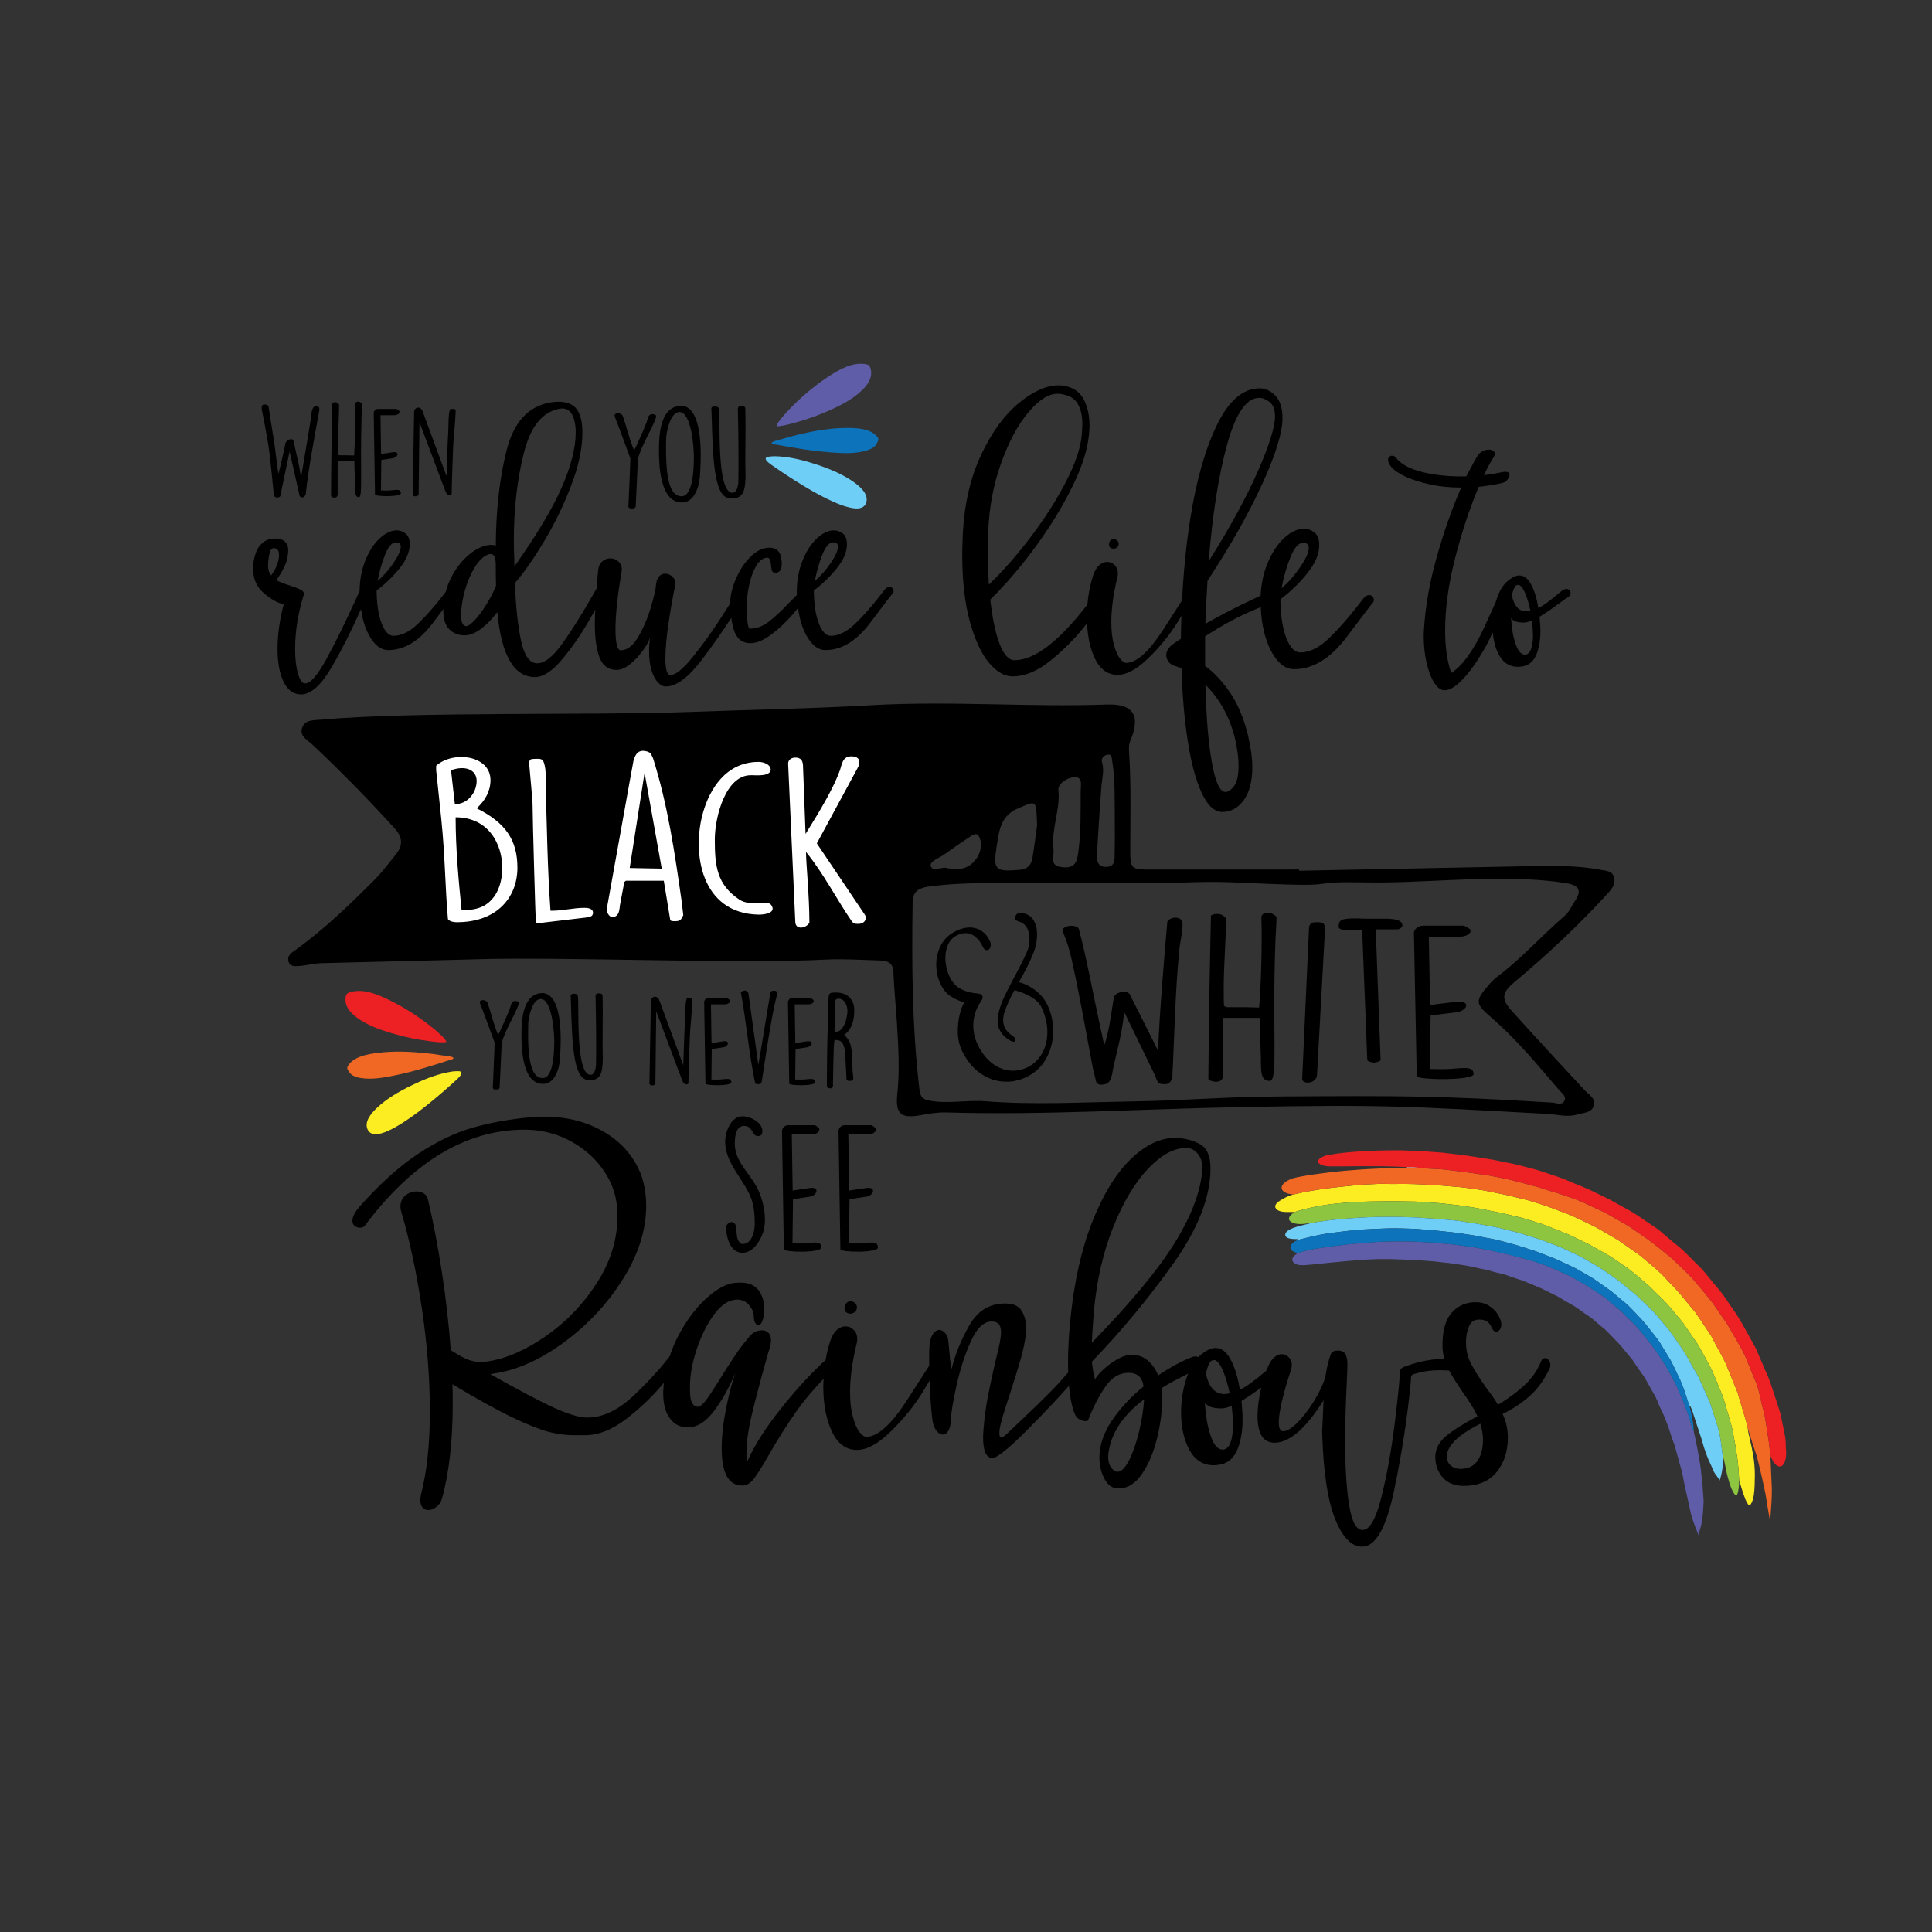 <?xml version="1.0" encoding="utf-8"?>
<!-- Generator: Adobe Illustrator 16.0.0, SVG Export Plug-In . SVG Version: 6.00 Build 0)  -->
<!DOCTYPE svg PUBLIC "-//W3C//DTD SVG 1.1//EN" "http://www.w3.org/Graphics/SVG/1.1/DTD/svg11.dtd">
<svg version="1.1" id="Calque_1" xmlns="http://www.w3.org/2000/svg" xmlns:xlink="http://www.w3.org/1999/xlink" x="0px" y="0px"
	 width="432px" height="432px" viewBox="0 0 432 432" enable-background="new 0 0 432 432" xml:space="preserve">
<rect x="0" y="0" width="432" height="432" fill="#333333" stroke="none"/>
<g>
	<g>
		<g>
			<path d="M70.809,90.792c-1.252,0-1.123,1.853-1.278,2.739c-0.313,1.904-1.749,10.695-2.191,13.095
				c-0.235-0.834-0.339-2.008-0.601-3.052l-1.095-4.93c-0.208-0.991-1.722-0.131-1.826,0.496c-0.156,0.913-1.226,5.687-1.565,6.808
				c-0.443-2.869-0.705-5.765-1.2-8.661C60.895,96.348,60.19,91.914,60.06,91c0-0.496-0.626-0.548-0.965-0.548
				c-0.548,0-0.574,0.417-0.574,0.809v0.234c0.809,4.07,1.644,8.27,2.035,12.418l0.678,6.809c0.209,0.417,0.366,0.522,0.757,0.522
				c0.965,0,0.809-0.835,0.939-1.565l1.826-8.713L67,110.905c0.104,0.157,0.365,0.313,0.6,0.313c0.365,0,0.626-0.339,0.756-0.678
				c0.704-6.339,1.905-12.47,3.026-18.678c0.026-0.052,0.026-0.288,0.026-0.392C71.409,91.105,71.226,90.792,70.809,90.792z"/>
			<path d="M80.096,89.8c-0.365,0-0.678,0.183-0.678,0.574v0.13c0.078,3.313-0.026,8.4-0.235,11.348
				c-0.965-0.052-1.957-0.052-2.948-0.052c-0.235,0-0.417,0.052-0.626-0.182c-0.026-0.339-0.026-2.009-0.026-2.374
				c0-2.661,0.235-6.235,0.235-8.74c-0.235-0.313-0.444-0.548-0.81-0.548c-0.287,0-0.521,0-0.73,0.208
				c-0.026,2.009-0.209,12.522-0.209,14.557c0,0.913-0.052,5.244-0.052,6.182c0.052,0.34,1.487,0.783,1.487-0.391v-7.356h3.73
				c0,0.469,0.13,4.696,0.13,5.166c0,1.748,0,2.87,0.913,2.843c0.861-0.026,0.208-6.078,0.574-18.052
				c0.026-0.548,0.104-2.218,0.104-2.791C80.775,90.062,80.41,89.8,80.096,89.8z"/>
			<path d="M86.541,109.68c-0.234,0-1.122,0-1.356-0.027l0.078-6.809l2.608-0.392c1.043-0.156,1.513-1.356,0.287-1.356h-0.13
				l-2.817,0.417l-0.13-8.661h3.13c0.418,0,1.122-0.235,1.122-0.756c0-0.052,0-0.079-0.025-0.13
				c-0.027-0.131-0.548-0.522-0.705-0.522H84.48c-0.47,0-0.914,0.443-0.914,0.913l0.287,18.209c0,0.496,5.844,0.6,5.792-0.287
				C89.567,109.079,88.289,109.68,86.541,109.68z"/>
			<path d="M101.229,91.444c-0.391,0-0.679,0-0.679,0.287c-0.339,1.46-0.234,3.052-0.313,4.617
				c-0.157,2.557-0.365,8.975-0.391,10.123l-5.322-14.426c-0.548-1.513-1.983-0.887-1.931,0.156l-0.313,18.365
				c0,0.548,1.331,0.626,1.331-0.157l0.183-16.018c5.53,14.792,5.739,15.313,6,15.861c0.209,0.444,1.017,0.757,1.2,0.208
				c0-1.513,0.261-8.739,0.313-10.252c0.104-2.713,0.496-5.426,0.574-8.14C101.908,91.496,101.855,91.47,101.229,91.444z"/>
		</g>
		<g>
			<path d="M145.867,92.607c-0.972,0-0.972,0.972-1.222,1.611c0.083,0.029-2.583,6.224-2.862,6.446
				c-1.055-2.362-1.667-5.195-2.528-7.667c-0.222-0.445-0.694-0.583-1.167-0.583c-0.361,0-0.639,0.166-0.667,0.472
				c0,0.222,0.056,0.361,0.194,0.667c0.084,0.25,0.861,2.277,0.972,2.528l2.362,6.417c0,1.111-0.333,8.306-0.417,10.391
				c0,0.194-0.028,0.306-0.028,0.417c0.083,0.333,0.388,0.361,0.64,0.389h0.054c0.445,0.027,0.917-0.055,0.945-0.5l0.5-10.585
				c0.833-3.167,2.917-6.14,4.056-9.279v-0.194C146.701,92.69,146.312,92.634,145.867,92.607z"/>
			<path d="M152.508,90.718c-4.917,0-5.167,6.473-5.167,10.001c0,3.25,0.223,11.64,5.14,11.64c2.777,0,3.805-3.528,4-5.556
				C156.759,103.108,157.481,91.273,152.508,90.718z M155.148,102.163c0,1.751-0.027,8.807-2.75,8.807
				c-1.973,0-3.473-2.222-3.473-10.362c0-0.778,0-1.556,0.028-2.445c0-1.389,0.889-6.028,2.973-6.028
				c2.638,0,3.222,7.778,3.222,9.918V102.163z"/>
			<path d="M166.651,91.357c-0.028-0.472-0.417-0.556-0.861-0.556c-0.501,0-0.667,0.055-0.807,0.5
				c0.139,5.362,0.195,13.113,0.111,16.558c-0.028,0.75-0.333,2.333-1.306,2.333c-3.806,0-2.583-18.085-3.056-18.891
				c-0.194-0.556-1.667-0.583-1.667,0.028v0.139l0.056,1.361c0.277,9.723,0.527,18.169,3.945,18.585
				c0.25,0.027,0.472,0.055,0.666,0.055c2.89,0,2.917-2.75,2.973-5.167C166.567,101.191,166.79,96.246,166.651,91.357z"/>
		</g>
		<g>
			<path d="M198.886,131.231c-0.305,0-0.608,0.152-0.912,0.455c-0.191,0.19-0.569,0.665-1.139,1.423
				c-1.935,2.506-3.824,4.642-5.666,6.407s-3.655,2.648-5.438,2.648c-1.024,0-1.898-0.911-2.62-2.732
				c-0.72-1.823-1.101-4.291-1.138-7.403c1.935-1.442,3.653-3.104,5.154-4.983c1.499-1.88,2.25-3.653,2.25-5.324
				c0-1.14-0.306-1.945-0.912-2.42c-0.608-0.475-1.271-0.712-1.992-0.712c-1.254,0-2.525,0.598-3.816,1.794
				c-1.29,1.196-2.364,2.856-3.216,4.982c-0.855,2.126-1.282,4.479-1.282,7.062c0,0.189,0.031,0.371,0.037,0.561
				c-0.229,0.248-0.375,0.405-0.434,0.464l-1.48,1.48c-1.709,1.823-3.218,3.217-4.528,4.186c-1.31,0.968-2.685,1.452-4.129,1.452
				c-0.189,0-0.351-0.512-0.482-1.538c-0.134-1.025-0.2-2.068-0.2-3.132c0-1.48,0.17-3.084,0.512-4.812
				c0.342-1.727,0.863-3.208,1.566-4.441c0.702-1.234,1.546-1.889,2.534-1.965c0.492,0,0.777,0.608,0.853,1.822
				c0.077,0.569,0.143,0.939,0.2,1.11s0.219,0.313,0.484,0.427c0.379,0.114,0.759,0.028,1.138-0.256
				c0.38-0.285,0.57-0.863,0.57-1.736c0-2.392-0.91-3.588-2.732-3.588c-1.481,0-2.895,0.675-4.243,2.021
				c-1.348,1.348-2.438,2.99-3.274,4.925c-0.833,1.937-1.252,3.683-1.252,5.239c0,0.077,0.005,0.141,0.007,0.216
				c-0.655,1.042-1.426,2.247-2.342,3.656c-1.975,3.038-4.024,5.866-6.15,8.484c-2.125,2.62-3.758,3.929-4.897,3.929
				c-0.759,0-1.138-1.215-1.138-3.644c0-2.201,0.256-4.991,0.768-8.371c0.512-3.378,0.997-6.074,1.452-8.085
				c0.151-0.646-0.028-1.233-0.54-1.765c-0.512-0.532-1.092-0.798-1.737-0.798c-0.531,0-0.988,0.209-1.367,0.626
				c-0.38,0.419-0.607,1.064-0.683,1.937c-0.038,0.874-0.418,2.525-1.139,4.954c-0.721,2.43-1.661,4.633-2.819,6.605
				c-1.159,1.974-2.438,2.981-3.844,3.018c-0.417,0.038-0.731-0.35-0.939-1.167c-0.209-0.816-0.313-2.002-0.313-3.559
				c0-3.112,0.455-7.421,1.367-12.926l0.057-0.456c0-0.72-0.257-1.309-0.769-1.764c-0.512-0.457-1.11-0.684-1.794-0.684
				c-0.683,0-1.29,0.228-1.822,0.684c-0.532,0.455-0.833,1.12-0.91,1.993l-0.172,1.708c-0.066,0.828-0.123,1.601-0.177,2.347
				l-0.845,1.468c-2.279,4.024-4.499,7.573-6.663,10.648c-2.164,3.075-4.082,4.613-5.75,4.613c-1.709,0-2.925-1.699-3.646-5.097
				c-0.721-3.397-1.176-7.677-1.365-12.841c2.011-2.315,4.193-5.438,6.548-9.367c2.353-3.929,4.365-8.076,6.035-12.442
				c1.671-4.365,2.507-8.293,2.507-11.787c0-2.392-0.419-4.147-1.254-5.268c-0.835-1.119-2.203-1.679-4.099-1.679
				c-0.57,0-1.197,0.057-1.88,0.171c-4.897,0.874-8.134,4.433-9.708,10.677c-1.576,6.245-2.383,13.354-2.42,21.325
				c-0.266-0.114-0.608-0.17-1.025-0.17c-0.685,0-1.405,0.152-2.164,0.455c-1.252,0.494-2.534,1.396-3.844,2.706
				c-1.31,1.309-2.419,2.96-3.332,4.954c-0.346,0.755-0.604,1.553-0.818,2.371c-0.171,0.218-0.368,0.473-0.604,0.789
				c-1.937,2.506-3.824,4.642-5.666,6.407c-1.843,1.765-3.654,2.648-5.438,2.648c-1.024,0-1.898-0.911-2.619-2.732
				c-0.723-1.823-1.102-4.291-1.14-7.403c1.937-1.442,3.653-3.104,5.154-4.983c1.499-1.88,2.249-3.653,2.249-5.324
				c0-1.14-0.304-1.945-0.911-2.42c-0.607-0.475-1.272-0.712-1.994-0.712c-1.252,0-2.526,0.598-3.814,1.794
				c-1.292,1.196-2.364,2.856-3.219,4.982c-0.826,2.057-1.243,4.331-1.27,6.814c-0.257,0.535-0.596,1.262-1.036,2.24
				c-2.278,5.012-4.403,9.32-6.377,12.927c-1.975,3.605-3.55,5.427-4.728,5.466c-0.644,0.037-1.186-0.674-1.622-2.136
				c-0.436-1.462-0.655-3.33-0.655-5.608c0-3.834,0.627-7.801,1.88-11.901c0.189-0.494,0.057-0.882-0.4-1.167
				c-0.455-0.285-1.252-0.616-2.392-0.997c-1.593-0.493-2.696-0.93-3.302-1.31c0.606-0.798,1.14-1.642,1.595-2.534
				c0.455-0.891,0.74-1.642,0.854-2.25c0.151-0.834,0.228-1.441,0.228-1.822c0-1.784-1.007-2.677-3.019-2.677
				c-0.948,0-1.784,0.267-2.505,0.797c-0.759,0.57-1.31,1.311-1.651,2.222c-0.342,0.911-0.551,1.785-0.627,2.62
				c-0.036,0.266-0.055,0.646-0.055,1.138c0,2.165,0.74,3.92,2.22,5.267c1.481,1.348,3.019,2.25,4.613,2.706
				c-0.912,3.455-1.367,6.776-1.367,9.965c0,3.112,0.474,5.6,1.424,7.46c0.948,1.859,2.296,2.752,4.042,2.677
				c2.126-0.114,4.356-2.174,6.691-6.179c2.193-3.762,4.36-8.071,6.503-12.887c0.127,0.811,0.262,1.62,0.474,2.41
				c0.53,1.994,1.289,3.616,2.277,4.869c0.986,1.253,2.107,1.879,3.359,1.879c3.605,0,6.956-2.059,10.051-6.179
				c0.876-1.168,1.624-2.16,2.268-3.012c-0.003,0.143-0.021,0.278-0.021,0.422c0,1.859,0.446,3.236,1.339,4.128
				c0.892,0.892,2.039,1.338,3.444,1.338c1.14,0,2.354-0.484,3.644-1.452c1.291-0.969,2.506-2.211,3.646-3.73
				c0.91,9.68,3.719,14.521,8.428,14.521c1.858,0,3.918-1.367,6.178-4.101c2.258-2.732,4.327-5.75,6.206-9.053
				c0.412-0.723,0.77-1.358,1.091-1.933c-0.063,1.283-0.096,2.353-0.096,3.185c0,3.266,0.361,5.8,1.083,7.603
				c0.721,1.802,1.975,2.704,3.758,2.704c0.986,0,2.03-0.456,3.131-1.367c1.101-0.912,2.069-1.965,2.904-3.161
				c0.835-1.196,1.329-2.136,1.481-2.818c-0.153,1.025-0.228,2.088-0.228,3.189c0,1.671,0.19,3.104,0.568,4.299
				c0.38,1.196,0.854,2.087,1.424,2.677c0.57,0.588,1.157,0.882,1.765,0.882c2.315,0,4.983-1.974,8.001-5.921
				c2.19-2.867,4.398-6.013,6.62-9.42c0.165,1.265,0.419,2.358,0.783,3.241c0.664,1.614,1.831,2.419,3.502,2.419
				c1.329,0,2.828-0.606,4.498-1.822c1.67-1.214,3.255-2.677,4.754-4.385c0.505-0.576,0.956-1.131,1.381-1.676
				c0.132,0.902,0.293,1.797,0.526,2.673c0.532,1.994,1.291,3.616,2.277,4.869c0.988,1.253,2.107,1.879,3.361,1.879
				c3.605,0,6.957-2.059,10.049-6.179c3.094-4.118,4.735-6.271,4.926-6.463c0.151-0.151,0.228-0.322,0.228-0.513
				c0-0.265-0.085-0.492-0.255-0.683C199.369,131.327,199.15,131.231,198.886,131.231z M183.881,124.028
				c0.74-1.841,1.546-2.762,2.419-2.762c0.721,0,1.083,0.323,1.083,0.968c0,0.835-0.541,2.049-1.623,3.645
				c-1.082,1.594-2.268,2.942-3.559,4.042C182.58,127.834,183.141,125.87,183.881,124.028z M86.11,124.028
				c0.742-1.841,1.548-2.762,2.421-2.762c0.721,0,1.083,0.323,1.083,0.968c0,0.835-0.542,2.049-1.624,3.645
				c-1.082,1.594-2.269,2.942-3.559,4.042C84.809,127.834,85.37,125.87,86.11,124.028z M59.946,126.619
				c0-0.912,0.094-1.812,0.285-2.705c0.189-0.892,0.493-1.338,0.91-1.338c0.835-0.038,1.254,0.475,1.254,1.537
				c0,0.646-0.153,1.377-0.457,2.193c-0.304,0.816-0.74,1.604-1.311,2.363C60.173,128.099,59.946,127.416,59.946,126.619z
				 M108.688,135.274c-0.874,1.405-1.728,2.543-2.562,3.417c-0.836,0.874-1.462,1.309-1.88,1.309c-0.76,0-1.139-0.815-1.139-2.448
				c0-1.632,0.265-3.417,0.797-5.354c0.532-1.936,1.244-3.653,2.136-5.153c0.891-1.499,1.831-2.477,2.817-2.933
				c0.304-0.151,0.589-0.228,0.855-0.228c0.303,0,0.542,0.114,0.712,0.342c0.17,0.228,0.285,0.54,0.342,0.938
				c0.056,0.399,0.085,0.637,0.085,0.713c0,2.164,0.019,3.872,0.057,5.125C110.302,132.446,109.562,133.87,108.688,135.274z
				 M114.896,120.81c0-7.098,0.749-13.618,2.249-19.559c1.499-5.941,4.203-9.235,8.114-9.881c1.253-0.151,2.145,0.306,2.676,1.368
				c0.532,1.063,0.798,2.373,0.798,3.929c0,3.455-1.044,7.565-3.132,12.328c-2.088,4.765-5.619,10.659-10.592,17.681v-1.252
				C114.932,123.753,114.896,122.215,114.896,120.81z"/>
			<path d="M248.996,122.69c0.264,0,0.512-0.085,0.74-0.256s0.36-0.407,0.398-0.711c0.039-0.342-0.066-0.627-0.313-0.855
				c-0.247-0.228-0.523-0.341-0.825-0.341c-0.268,0-0.504,0.114-0.712,0.341c-0.21,0.228-0.314,0.533-0.314,0.912
				c0,0.305,0.104,0.532,0.314,0.683C248.492,122.614,248.728,122.69,248.996,122.69z"/>
			<path d="M306.139,133.06c-0.356,0-0.712,0.179-1.067,0.534c-0.225,0.223-0.669,0.78-1.337,1.669
				c-2.272,2.939-4.487,5.445-6.646,7.516c-2.162,2.071-4.287,3.106-6.38,3.106c-1.202,0-2.227-1.068-3.073-3.206
				c-0.848-2.138-1.292-5.033-1.336-8.684c2.272-1.692,4.285-3.642,6.045-5.846c1.759-2.205,2.639-4.285,2.639-6.245
				c0-1.337-0.357-2.283-1.068-2.84c-0.713-0.557-1.494-0.835-2.339-0.835c-1.469,0-2.962,0.701-4.474,2.104
				c-1.517,1.403-2.773,3.351-3.776,5.845c-0.858,2.133-1.324,4.474-1.449,6.997c-0.927,0.425-2.27,1.065-4.096,1.955
				c-2.65,1.292-5.399,2.739-8.25,4.341c0.045-2.137,0.202-5.343,0.469-9.619c5.121-7.792,9.196-14.996,12.224-21.609
				c3.027-6.614,4.543-11.523,4.543-14.73c0-2.272-0.535-3.952-1.604-5.044c-1.07-1.09-2.227-1.636-3.474-1.636
				c-3.741,0-6.938,2.738-9.586,8.216c-2.649,5.477-4.642,12.503-5.979,21.076c-0.917,5.88-1.505,11.925-1.815,18.109
				c-0.78,1.218-2.162,3.37-4.16,6.473c-3.141,4.877-5.869,7.382-8.184,7.516c-0.491,0.045-1.002-0.278-1.539-0.969
				c-0.533-0.689-0.99-1.736-1.368-3.139c-0.38-1.403-0.567-3.083-0.567-5.043c0-2.983,0.467-6.369,1.402-10.155
				c0.045-0.177,0.067-0.423,0.067-0.734c0-0.712-0.234-1.313-0.701-1.803c-0.468-0.49-1.035-0.736-1.703-0.736
				c-0.625,0-1.214,0.246-1.771,0.736c-0.558,0.49-1.012,1.269-1.369,2.338c-0.668,2.033-1.086,4.198-1.277,6.48
				c-6.396,8.25-11.834,12.424-16.291,12.424c-1.292,0-2.404-1.224-3.34-3.675c-0.936-2.448-1.627-5.745-2.072-9.886
				c3.609-3.562,7.036-7.581,10.288-12.056c3.25-4.476,5.946-8.896,8.083-13.262c2.137-4.363,3.362-8.17,3.674-11.422
				c0.089-0.979,0.134-1.692,0.134-2.138c0-2.359-0.458-4.364-1.369-6.011c-0.915-1.647-2.417-2.627-4.509-2.939
				c-0.224-0.044-0.581-0.067-1.07-0.067c-2.716,0-5.688,1.337-8.918,4.008c-3.229,2.672-6.023,6.525-8.382,11.558
				c-2.361,5.032-3.719,10.866-4.076,17.502c-0.087,2.227-0.134,3.807-0.134,4.742c0,5.878,0.569,10.879,1.703,14.996
				c1.137,4.121,2.562,7.192,4.277,9.219c1.714,2.027,3.462,3.039,5.243,3.039c2.761,0,5.58-1.157,8.451-3.472
				c2.871-2.316,5.41-4.854,7.615-7.616c0.222-0.278,0.424-0.535,0.623-0.787c0.135,3.013,0.687,5.631,1.714,7.801
				c1.18,2.494,2.883,3.74,5.11,3.74c2.005,0,4.252-1.202,6.746-3.607c2.806-2.716,5.111-5.578,6.916-8.584
				c0.218-0.363,0.421-0.703,0.615-1.023c-0.055,1.703-0.108,3.406-0.116,5.132l-1.671,1.135c-1.068,0.759-1.603,1.604-1.603,2.539
				c0,0.534,0.179,1.035,0.535,1.502c0.357,0.468,0.801,0.769,1.335,0.902c0.713,0.224,1.227,0.401,1.537,0.535
				c0.179,6.012,0.648,11.445,1.403,16.3c0.757,4.853,1.792,8.706,3.106,11.556c1.313,2.848,2.861,4.275,4.643,4.275
				c1.871,0,3.45-0.868,4.744-2.604c1.29-1.736,1.936-4.209,1.936-7.416c0-2.049-0.334-4.475-1-7.281
				c-0.936-3.741-2.262-6.87-3.976-9.386c-1.715-2.514-3.573-4.509-5.579-5.979v-2.204v-4.409c3.741-2.404,7.116-4.252,10.121-5.544
				c0.911-0.391,1.673-0.717,2.321-0.994c0.088,2.04,0.338,4.039,0.854,5.971c0.621,2.339,1.511,4.242,2.671,5.712
				c1.157,1.469,2.471,2.205,3.941,2.205c4.23,0,8.161-2.416,11.791-7.249c3.629-4.831,5.555-7.357,5.779-7.583
				c0.177-0.177,0.267-0.377,0.267-0.601c0-0.311-0.102-0.578-0.301-0.802C306.708,133.172,306.451,133.06,306.139,133.06z
				 M288.537,124.61c0.87-2.16,1.815-3.24,2.84-3.24c0.846,0,1.27,0.379,1.27,1.136c0,0.979-0.636,2.404-1.905,4.275
				s-2.661,3.452-4.175,4.743C287.01,129.075,287.668,126.771,288.537,124.61z M274.408,99.325
				c1.916-6.902,4.297-10.354,7.148-10.354c0.758,0,1.536,0.312,2.339,0.935c0.801,0.624,1.202,1.694,1.202,3.207
				c0,2.316-1.27,6.379-3.808,12.191c-2.539,5.811-6.213,12.547-11.022,20.207C271.113,114.957,272.493,106.229,274.408,99.325z
				 M221.103,130.722c-0.132-2.138-0.199-4.364-0.199-6.68c0-2.181,0.021-3.852,0.067-5.01c0.177-5.387,1.112-10.476,2.806-15.263
				c1.691-4.789,3.717-8.607,6.078-11.457c2.36-2.851,4.586-4.276,6.682-4.276l0.666,0.067c1.825,0.267,3.085,0.991,3.776,2.17
				c0.688,1.18,1.035,2.685,1.035,4.51c0,0.623-0.045,1.469-0.135,2.538c-0.267,2.895-1.446,6.369-3.538,10.421
				c-2.096,4.053-4.699,8.139-7.817,12.258C227.405,124.121,224.265,127.695,221.103,130.722z M276.278,165.726
				c0.446,2.092,0.669,3.918,0.669,5.477c0,2.138-0.334,3.652-1.003,4.543c-0.666,0.892-1.312,1.336-1.936,1.336
				c-1.247,0-2.261-2.216-3.04-6.647c-0.78-4.432-1.26-10.209-1.437-17.335C272.917,156.484,275.166,160.693,276.278,165.726z"/>
			<path d="M350.921,131.971c-0.191-0.189-0.418-0.285-0.683-0.285c-0.267,0-0.551,0.096-0.854,0.285l-0.912,0.74
				c-1.898,1.633-3.397,2.715-4.499,3.246c-0.341-2.126-0.874-3.873-1.595-5.239c-0.72-1.366-1.613-2.05-2.675-2.05
				c-0.797,0-1.728,0.475-2.791,1.424c-0.987,0.911-1.765,2.278-2.334,4.1c-0.041,0.125-0.066,0.252-0.103,0.377
				c-0.615,1.346-1.435,3.146-2.488,5.459c-2.413,5.296-4.908,8.779-7.489,10.449c-0.91-2.619-1.365-5.789-1.365-9.509
				c0-4.973,0.749-10.382,2.25-16.229c1.499-5.845,3.253-11.142,5.267-15.887c1.86-0.189,3.682-0.493,5.466-0.911
				c0.304-0.076,0.617-0.303,0.939-0.683c0.323-0.379,0.485-0.74,0.485-1.083c0-0.455-0.323-0.684-0.967-0.684
				c-0.304,0-0.685,0.058-1.14,0.171c-1.443,0.304-2.658,0.494-3.645,0.569c0.987-1.974,1.727-3.321,2.22-4.043
				c0.151-0.265,0.229-0.512,0.229-0.74c0-0.265-0.125-0.484-0.372-0.655s-0.579-0.256-0.995-0.256
				c-0.419,0-0.846,0.105-1.282,0.313c-0.436,0.208-0.808,0.522-1.11,0.939c-0.495,0.76-1.368,2.335-2.62,4.728
				c-3.531,0.076-6.739-0.229-9.624-0.912c-2.885-0.684-4.915-1.765-6.093-3.247c-0.19-0.303-0.494-0.455-0.91-0.455
				c-0.229,0-0.427,0.085-0.6,0.256c-0.17,0.17-0.255,0.389-0.255,0.655c0,0.493,0.266,1.063,0.797,1.708
				c0.57,0.646,1.565,1.31,2.989,1.994c1.424,0.682,3.217,1.272,5.381,1.764c2.164,0.495,4.556,0.741,7.175,0.741
				c-2.05,4.708-3.872,9.889-5.466,15.545c-1.594,5.657-2.542,11.047-2.849,16.172c-0.037,0.341-0.055,0.874-0.055,1.594
				c0,2.013,0.208,3.948,0.625,5.809c0.419,1.859,0.989,3.359,1.709,4.498c0.721,1.139,1.499,1.708,2.335,1.708
				c1.252,0,2.743-0.968,4.47-2.904c1.727-1.937,3.445-4.499,5.154-7.688c0.412-0.77,0.768-1.582,1.153-2.371
				c0.156,1.932,0.606,3.622,1.379,5.047c0.969,1.784,2.381,2.676,4.243,2.676c0.19,0,0.549-0.039,1.083-0.114
				c1.441-0.266,2.477-1.195,3.102-2.791c0.626-1.594,0.901-3.549,0.826-5.864l-0.171-2.449c1.329-0.797,2.885-1.859,4.67-3.189
				c0.568-0.455,1.119-0.834,1.65-1.138c0.418-0.228,0.626-0.55,0.626-0.969C351.206,132.37,351.11,132.162,350.921,131.971z
				 M339.02,130.89c0.228-0.076,0.417-0.114,0.569-0.114c0.493,0.151,0.968,0.76,1.424,1.822c0.456,1.063,0.853,2.392,1.195,3.987
				c-0.455,0.076-0.759,0.113-0.912,0.113c-1.671,0-2.751-1.195-3.245-3.587C338.316,131.934,338.639,131.194,339.02,130.89z
				 M342.323,145.183c-0.306,0.797-0.761,1.196-1.367,1.196c-0.835,0-1.528-0.806-2.079-2.421c-0.551-1.612-0.883-3.538-0.997-5.779
				c0.266,0.379,0.627,0.646,1.082,0.797c0.457,0.152,1.063,0.228,1.823,0.228c0.457,0,1.044-0.151,1.766-0.455
				c0.151,1.519,0.228,2.6,0.228,3.246C342.778,143.323,342.625,144.386,342.323,145.183z"/>
		</g>
		<g>
			<path d="M115.214,223.816c-0.914,0-0.914,0.911-1.148,1.51c0.078,0.027-2.426,5.845-2.687,6.054
				c-0.992-2.216-1.565-4.877-2.374-7.2c-0.208-0.418-0.653-0.547-1.097-0.547c-0.339,0-0.6,0.156-0.626,0.442
				c0,0.209,0.053,0.341,0.184,0.627c0.078,0.233,0.808,2.139,0.913,2.375l2.217,6.026c0,1.042-0.313,7.8-0.391,9.757
				c0,0.182-0.026,0.286-0.026,0.391c0.078,0.311,0.365,0.338,0.6,0.365h0.052c0.417,0.025,0.861-0.055,0.887-0.47l0.47-9.941
				c0.783-2.972,2.739-5.765,3.809-8.712v-0.182C115.996,223.894,115.63,223.842,115.214,223.816z"/>
			<path d="M121.45,222.041c-4.617,0-4.852,6.078-4.852,9.392c0,3.051,0.208,10.931,4.826,10.931c2.608,0,3.574-3.313,3.757-5.219
				C125.441,233.676,126.119,222.563,121.45,222.041z M123.928,232.79c0,1.644-0.026,8.27-2.583,8.27
				c-1.852,0-3.261-2.087-3.261-9.731c0-0.731,0-1.46,0.027-2.296c0-1.304,0.834-5.66,2.792-5.66c2.478,0,3.026,7.304,3.026,9.313
				V232.79z"/>
			<path d="M134.729,222.641c-0.026-0.442-0.391-0.522-0.809-0.522c-0.47,0-0.626,0.053-0.757,0.47
				c0.131,5.037,0.184,12.313,0.105,15.55c-0.026,0.703-0.313,2.19-1.227,2.19c-3.574,0-2.427-16.981-2.869-17.74
				c-0.184-0.52-1.566-0.547-1.566,0.027v0.13l0.052,1.278c0.261,9.132,0.495,17.061,3.705,17.451
				c0.235,0.027,0.443,0.055,0.625,0.055c2.714,0,2.74-2.584,2.792-4.854C134.651,231.875,134.86,227.234,134.729,222.641z"/>
			<path d="M154.166,223.163c-0.391,0-0.678,0-0.678,0.286c-0.339,1.462-0.235,3.054-0.313,4.618
				c-0.156,2.557-0.365,8.976-0.392,10.122l-5.322-14.428c-0.547-1.512-1.982-0.885-1.93,0.157l-0.313,18.367
				c0,0.547,1.331,0.626,1.331-0.157l0.182-16.019c5.531,14.793,5.74,15.313,6,15.862c0.208,0.442,1.018,0.756,1.2,0.209
				c0-1.515,0.261-8.74,0.313-10.255c0.104-2.711,0.496-5.424,0.574-8.138C154.844,223.215,154.792,223.188,154.166,223.163z"/>
			<path d="M160.427,241.397c-0.235,0-1.121,0-1.356-0.024l0.078-6.81l2.609-0.391c1.043-0.159,1.514-1.357,0.288-1.357h-0.131
				l-2.817,0.417l-0.13-8.659h3.13c0.418,0,1.123-0.236,1.123-0.757c0-0.055,0-0.079-0.026-0.131
				c-0.027-0.13-0.548-0.522-0.704-0.522h-4.122c-0.469,0-0.913,0.445-0.913,0.912l0.287,18.211c0,0.494,5.843,0.599,5.791-0.289
				C163.454,240.799,162.176,241.397,160.427,241.397z"/>
			<path d="M173.003,221.519c-0.469,0-0.834,0.132-0.834,1.02c-0.835,4.773-1.748,10.799-2.609,15.574l-2.217-16.071
				c-0.026-0.104-0.392-0.445-0.496-0.495c-0.208-0.209-1.043,0.104-1.2,0.312c1.253,6.652,1.8,13.696,3.183,20.22
				c0.104,0.338,0.391,0.338,0.678,0.338c0.365,0,0.626-0.024,0.809-0.495l1.018-6.705c0.73-4.382,1.382-8.869,2.505-13.174
				C173.655,221.571,173.394,221.519,173.003,221.519z"/>
			<path d="M179.161,241.397c-0.235,0-1.123,0-1.357-0.024l0.079-6.81l2.609-0.391c1.043-0.159,1.513-1.357,0.287-1.357h-0.131
				l-2.817,0.417l-0.13-8.659h3.13c0.417,0,1.122-0.236,1.122-0.757c0-0.055,0-0.079-0.025-0.131
				c-0.026-0.13-0.549-0.522-0.705-0.522h-4.123c-0.469,0-0.913,0.445-0.913,0.912l0.287,18.211c0,0.494,5.843,0.599,5.792-0.289
				C182.186,240.799,180.908,241.397,179.161,241.397z"/>
			<path d="M187.066,221.937h-0.261c-1.043,0-1.487,0-1.539,1.201c-0.157,5.867-0.366,11.791-0.366,17.661v2.19
				c0.182,0.262,0.497,0.366,0.782,0.366c0.653,0,0.574-0.55,0.574-1.045c0.026-2.219,0.157-8.008,0.184-8.244
				c0-0.234,0.104-1.276,0.157-1.51h0.417c1.592,0,1.853,1.746,1.958,3.024c0.051,0.888,0.286,4.879,0.312,5.739
				c0.104,0.363,0.444,0.363,0.731,0.363h0.026c0.339,0,0.756-0.052,0.756-0.495v-0.208c0-0.157-0.156-1.355-0.156-1.513
				c-0.131-1.801,0.156-5.531-1.018-7.07c-0.104-0.182-0.705-0.886-0.835-1.018c1.722-1.174,2.218-3.393,2.218-5.295v-0.288
				C191.005,223.501,189.466,221.937,187.066,221.937z M186.936,230.703c-0.157,0-0.339-0.027-0.339-0.236
				c0-2.32,0.208-4.225,0.182-6.496c0-0.442,0.261-0.676,0.652-0.676c1.486,0,2.061,1.564,2.061,2.79
				C189.492,227.286,188.787,230.703,186.936,230.703z"/>
		</g>
		<g>
			<path d="M164.299,255.763c0-1.323,0.151-4.012,2.081-4.012c2.08,0,1.627,2.271,3.102,2.271c0.757,0,0.985-0.416,0.985-1.135
				c0-1.967-2.762-3.29-4.427-3.29c-2.611,0-3.896,3.52-3.896,5.636c0,4.693,3.822,8.098,5.599,12.182
				c0.871,1.97,1.023,4.203,1.023,6.282c0,1.549-0.606,4.464-2.725,4.464h-0.227c-1.891-1.097-0.455-4.427-1.968-4.879
				c-0.605-0.189-1.476,0.452-1.476,1.097c0,2.271,0.871,5.75,3.67,5.75c2.309,0,4.011-2.687,4.616-4.653
				c0.908-2.875,0.113-7.113-1.438-10.025C167.516,262.271,164.299,259.586,164.299,255.763z"/>
			<path d="M179.168,278.05c-0.34,0-1.626,0-1.967-0.04l0.114-9.874l3.783-0.566c1.513-0.229,2.195-1.97,0.417-1.97h-0.19
				l-4.085,0.606l-0.189-12.56h4.54c0.605,0,1.626-0.341,1.626-1.097c0-0.077,0-0.114-0.038-0.189
				c-0.038-0.188-0.793-0.758-1.022-0.758h-5.977c-0.681,0-1.326,0.644-1.326,1.323l0.417,26.409c0,0.719,8.476,0.868,8.399-0.418
				C183.558,277.177,181.705,278.05,179.168,278.05z"/>
			<path d="M191.807,278.05c-0.34,0-1.626,0-1.967-0.04l0.114-9.874l3.783-0.566c1.513-0.229,2.195-1.97,0.417-1.97h-0.189
				l-4.086,0.606l-0.189-12.56h4.54c0.605,0,1.626-0.341,1.626-1.097c0-0.077,0-0.114-0.038-0.189
				c-0.038-0.188-0.794-0.758-1.021-0.758h-5.977c-0.682,0-1.326,0.644-1.326,1.323l0.417,26.409c0,0.719,8.476,0.868,8.399-0.418
				C196.196,277.177,194.342,278.05,191.807,278.05z"/>
		</g>
		<g>
			<path d="M190.146,293.737c0.339,0,0.658-0.111,0.949-0.33c0.293-0.219,0.462-0.522,0.512-0.915
				c0.048-0.436-0.086-0.801-0.403-1.092c-0.316-0.294-0.669-0.44-1.058-0.44c-0.343,0-0.646,0.146-0.913,0.44
				c-0.269,0.291-0.403,0.684-0.403,1.168c0,0.389,0.135,0.682,0.403,0.873C189.5,293.639,189.804,293.737,190.146,293.737z"/>
			<path d="M346.286,304.113c-0.246-0.293-0.489-0.442-0.731-0.442c-0.438,0-0.755,0.224-0.95,0.662
				c-0.78,1.994-1.985,3.76-3.616,5.295c-1.633,1.539-3.642,3.034-6.03,4.491c-0.729-1.216-1.607-2.482-2.629-3.795
				c-1.511-2.146-2.644-3.933-3.397-5.372c-0.756-1.436-1.133-3.052-1.133-4.857c0-1.269,0.219-2.423,0.659-3.47
				c0.437-1.047,1.192-1.571,2.263-1.571c0.732,0,1.302,0.132,1.718,0.397c0.414,0.269,0.718,0.612,0.913,1.027
				c0.195,0.415,0.342,0.688,0.44,0.838c0.192,0.294,0.461,0.44,0.804,0.44c0.291,0,0.546-0.146,0.767-0.44
				c0.219-0.288,0.329-0.682,0.329-1.169c0-0.632-0.244-1.351-0.732-2.156c-0.485-0.803-1.156-1.472-2.008-2.007
				c-0.853-0.535-1.838-0.806-2.958-0.806c-2.241,0-4.055,0.806-5.443,2.412c-1.389,1.609-2.058,4.139-2.009,7.599
				c0.027,0.922,0.181,1.798,0.412,2.646c-2.598,0.043-5.196,0.493-7.792,1.376c-0.243,0.097-0.56,0.203-0.95,0.325
				c-0.391,0.125-0.694,0.294-0.913,0.513c-0.221,0.216-0.329,0.646-0.329,1.278c0,1.266-0.366,4.887-1.096,10.851
				c-0.731,5.967-1.717,11.461-2.96,16.477c-1.242,5.017-2.667,7.499-4.274,7.454c-1.413-0.05-2.412-1.962-2.996-5.737
				c-0.584-3.773-0.877-8.536-0.877-14.286c0-3.601,0.147-8.401,0.438-14.393l0.074-2.044c0.048-1.266-0.086-2.193-0.401-2.778
				c-0.318-0.584-0.891-0.878-1.717-0.878c-0.78,0-1.278,0.209-1.499,0.624c-0.219,0.416-0.524,1.423-0.913,3.032l-0.438,2.41
				c-0.488,1.559-1.305,3.275-2.448,5.152c-1.144,1.873-2.362,3.468-3.654,4.783c-1.29,1.315-2.374,2.002-3.25,2.047
				c-0.683,0-1.023-0.657-1.023-1.973c0-2.288,0.925-6.257,2.777-11.908c0.096-0.393,0.146-0.684,0.146-0.88
				c0-0.679-0.221-1.264-0.658-1.751c-0.439-0.485-0.975-0.731-1.607-0.731c-0.536,0-1.071,0.219-1.607,0.657
				c-0.536,0.439-0.997,1.097-1.388,1.975c-0.147,0.325-0.288,0.674-0.426,1.039l-0.159,0.127c-2.436,2.097-4.358,3.487-5.771,4.163
				c-0.439-2.723-1.122-4.964-2.046-6.72c-0.925-1.753-2.071-2.631-3.434-2.631c-1.023,0-2.217,0.609-3.58,1.827
				c-0.071,0.065-0.131,0.152-0.2,0.22c-0.206-0.065-0.398-0.149-0.675-0.149c-0.247,0-0.439,0.029-0.586,0.077
				c-2.338,0.878-4.92,2.266-7.745,4.163c-0.584-1.413-1.377-2.532-2.374-3.36c-1-0.828-2.181-1.243-3.544-1.243
				c-1.023,0-2.155,0.363-3.397,1.097c-1.242,0.731-2.327,1.56-3.252,2.484c-0.925,0.926-1.437,1.585-1.533,1.973
				c-0.293-0.873-0.538-2.216-0.732-4.017c6.578-6.819,12.642-14.127,18.194-21.921c5.553-7.792,8.33-14.907,8.33-21.334
				c0-2.778-0.816-4.591-2.448-5.446c-1.631-0.854-3.446-1.301-5.442-1.351c-3.361,0-6.686,1.597-9.975,4.787
				c-3.287,3.191-6.149,7.867-8.585,14.027c-2.436,6.165-4.065,13.479-4.894,21.958c-0.341,3.407-0.512,6.601-0.512,9.57
				c0,0.738,0.012,1.444,0.032,2.129c-1.293,1.492-2.586,2.927-3.869,4.226c-1.924,1.952-4.104,4.071-6.54,6.361l-2.921,2.773
				c-0.78,0.778-1.316,1.171-1.607,1.171c-0.292,0-0.438-0.296-0.438-0.878v-0.438c0.046-0.781,0.315-1.975,0.803-3.584
				c0.486-1.604,1.023-3.285,1.608-5.041c0.973-2.97,1.753-5.491,2.337-7.561c0.584-2.071,0.976-3.935,1.17-5.588
				c0.048-0.294,0.072-0.709,0.072-1.244c0-1.462-0.292-2.716-0.876-3.763s-1.511-1.644-2.775-1.791
				c-0.245-0.045-0.61-0.072-1.098-0.072c-3.459,0-6.112,1.632-7.964,4.895c-1.85,3.264-3.167,6.481-3.945,9.647
				c-0.098,0.098-0.231-0.733-0.402-2.484c-0.172-1.756-0.281-2.947-0.329-3.584c-0.048-0.731-0.281-1.338-0.695-1.823
				c-0.413-0.489-0.865-0.73-1.35-0.73c-0.538,0-1.013,0.303-1.426,0.915c-0.414,0.604-0.668,1.497-0.767,2.663
				c-0.049,0.538-0.073,1.609-0.073,3.216c0,0.373,0.016,0.789,0.02,1.174c-0.727,1.14-2.377,3.703-4.951,7.705
				c-3.433,5.33-6.418,8.07-8.95,8.22c-0.538,0.048-1.098-0.304-1.682-1.062c-0.584-0.754-1.084-1.897-1.498-3.433
				c-0.415-1.532-0.622-3.375-0.622-5.519c0-3.263,0.512-6.961,1.535-11.103c0.048-0.196,0.074-0.462,0.074-0.808
				c0-0.776-0.257-1.436-0.769-1.97c-0.512-0.535-1.132-0.806-1.864-0.806c-0.682,0-1.326,0.271-1.936,0.806
				c-0.61,0.534-1.108,1.385-1.497,2.554c-0.438,1.336-0.763,2.73-1.013,4.163c-0.001,0.003-0.007,0.003-0.008,0.005
				c-3.265,2.97-6.602,6.602-10.011,10.887c-3.409,4.287-5.918,8.231-7.525,11.838c-0.098-0.781-0.146-1.413-0.146-1.897
				c0-2.391,0.389-5.23,1.169-8.516c0.779-3.29,1.923-7.636,3.434-13.042l0.659-2.193c0.146-0.585,0.219-1.095,0.219-1.532
				c0-0.731-0.195-1.278-0.584-1.646c-0.391-0.366-0.877-0.548-1.462-0.548c-0.584,0-1.158,0.16-1.716,0.478
				c-0.562,0.316-0.987,0.719-1.278,1.204c-1.023,1.169-2.095,2.592-3.214,4.272c-1.122,1.682-2.145,3.278-3.07,4.788
				c-1.413,2.293-2.484,3.925-3.215,4.895c-0.731,0.975-1.34,1.462-1.826,1.462c-0.537,0-0.975-0.303-1.316-0.912
				c-0.341-0.612-0.487-1.913-0.437-3.91c0.048-2.481,0.548-5.153,1.497-8.003c0.951-2.848,2.143-5.308,3.58-7.379
				c1.437-2.069,2.912-3.273,4.421-3.614c0.485-0.1,0.829-0.149,1.023-0.149c1.12,0,2.021,0.416,2.703,1.244
				s1.023,1.584,1.023,2.263c0,0.685,0.098,1.219,0.293,1.609c0.192,0.391,0.439,0.585,0.73,0.585c0.438,0,0.778-0.413,1.023-1.241
				c0.192-0.635,0.291-1.463,0.291-2.485c0-1.608-0.425-2.972-1.278-4.091s-2.206-1.681-4.054-1.681
				c-0.78,0-1.388,0.049-1.828,0.146c-1.802,0.341-3.811,1.547-6.027,3.613c-2.217,2.074-4.202,4.75-5.956,8.038
				c-0.8,1.5-1.446,3.062-1.971,4.666c-2.054,2.701-4.705,5.608-8,8.742c-3.484,3.313-6.979,4.972-10.485,4.972
				c-1.706,0-4.19-0.746-7.454-2.231c-3.263-1.482-7.989-3.984-14.174-7.485l0.949-0.149c5.115-0.781,10.314-3.114,15.6-7.014
				c5.286-3.897,9.657-8.596,13.115-14.106c3.458-5.499,5.188-10.98,5.188-16.438c0-1.8-0.219-3.578-0.658-5.329
				c-0.73-2.729-2.095-5.19-4.09-7.384c-1.999-2.191-4.557-3.93-7.673-5.224c-3.118-1.288-6.602-1.935-10.449-1.935
				c-0.633,0-1.633,0.05-2.996,0.145c-4.774,0.439-9.132,1.229-13.08,2.375c-3.943,1.146-8,3.106-12.165,5.882
				c-4.164,2.778-8.44,6.625-12.822,11.545c-1.17,1.315-1.754,2.435-1.754,3.362c0,0.485,0.17,0.863,0.512,1.132
				c0.34,0.269,0.73,0.4,1.168,0.4s0.779-0.119,1.023-0.366c10.764-14.367,22.697-21.555,35.803-21.555
				c3.507,0,6.769,0.769,9.79,2.303c3.02,1.537,5.492,3.594,7.417,6.176c1.924,2.581,3.056,5.329,3.397,8.254
				c0.096,1.167,0.147,2.047,0.147,2.632c0,5.165-1.523,10.117-4.568,14.867c-3.044,4.748-6.831,8.707-11.361,11.876
				c-4.531,3.163-8.865,5.063-13.005,5.697c-0.684,0.098-1.17,0.147-1.461,0.147c-1.073,0-2.059-0.169-2.959-0.513
				c-0.903-0.341-1.841-0.825-2.813-1.46l-1.096-0.656c-0.439-5.944-1.122-11.886-2.047-17.832
				c-0.927-5.941-1.949-11.249-3.068-15.925c-0.146-0.585-0.451-1.024-0.913-1.315c-0.464-0.294-0.988-0.443-1.571-0.443
				c-0.976,0-1.826,0.309-2.559,0.916c-0.73,0.609-1.096,1.452-1.096,2.521c0,0.388,0.074,0.804,0.219,1.238
				c1.852,6.287,3.373,13.438,4.566,21.451c1.194,8.008,1.79,15.693,1.79,23.05c0,7.31-0.656,13.492-1.972,18.559
				c-0.098,0.338-0.146,0.803-0.146,1.388c0,0.682,0.17,1.206,0.512,1.571c0.341,0.366,0.756,0.55,1.242,0.55
				c0.633,0,1.254-0.246,1.864-0.731c0.608-0.487,1.009-1.097,1.206-1.827c1.605-5.75,2.41-12.883,2.41-21.409
				c0-1.85-0.023-3.235-0.072-4.163c5.601,3.36,10.12,5.857,13.553,7.488c3.436,1.632,6.113,2.691,8.038,3.177
				c1.923,0.487,3.763,0.733,5.517,0.733h2.484c3.018,0,6.1-1.209,9.243-3.616c3.14-2.41,5.918-5.066,8.33-7.964
				c0.043-0.052,0.07-0.089,0.114-0.139c-0.002,0.01-0.003,0.017-0.005,0.027c-0.099,1.074-0.146,1.825-0.146,2.263
				c0,2.439,0.5,4.322,1.499,5.666c0.998,1.338,2.324,2.009,3.982,2.009c2.093,0,4.055-1.216,5.881-3.655
				c1.828-2.433,3.421-5.285,4.786-8.549c-0.73,2.047-1.425,4.703-2.083,7.967c-0.656,3.263-0.986,6.234-0.986,8.913
				c0,5.552,1.533,8.327,4.604,8.327c0.925,0,1.764-0.473,2.521-1.42c0.754-0.95,1.813-2.624,3.179-5.007
				c2.143-3.753,4.284-7.15,6.429-10.194c1.616-2.296,3.636-4.706,6.056-7.24c-0.03,0.598-0.066,1.187-0.066,1.799
				c0,3.944,0.646,7.284,1.937,10.01c1.29,2.729,3.154,4.092,5.59,4.092c2.191,0,4.651-1.313,7.378-3.947
				c3.07-2.97,5.59-6.101,7.563-9.389c0.492-0.82,0.927-1.542,1.306-2.171c0.042,1.084,0.086,2.181,0.155,3.34
				c0.171,2.853,0.353,4.835,0.549,5.954c0.145,0.778,0.438,1.439,0.875,1.975c0.439,0.534,0.901,0.801,1.389,0.801
				c0.487,0,0.901-0.288,1.242-0.875c0.339-0.585,0.536-1.485,0.583-2.701c0-1.219,0.404-3.656,1.207-7.308
				c0.805-3.655,1.876-6.966,3.214-9.94c1.341-2.97,2.886-4.457,4.64-4.457c0.732,0,1.266,0.197,1.609,0.59
				c0.339,0.388,0.51,0.997,0.51,1.823c0,1.121-0.414,3.266-1.242,6.432c-0.097,0.438-0.317,1.412-0.657,2.925
				c-0.343,1.504-0.707,3.275-1.098,5.292c-0.389,2.024-0.68,4.179-0.876,6.472c-0.098,1.066-0.145,1.875-0.145,2.409
				c0,2.92,0.657,4.457,1.973,4.599c1.023,0.1,3.811-2.151,8.366-6.757c3.252-3.285,6.198-6.412,8.867-9.387
				c0.064,0.704,0.136,1.383,0.229,2.01c0.291,1.973,0.682,3.47,1.168,4.494c0.294,0.585,0.768,0.985,1.426,1.204
				c0.656,0.216,1.132,0.231,1.423,0.034c1.122-2.87,2.4-5.369,3.837-7.488c1.437-2.116,3.179-3.179,5.225-3.179
				c1.997,0,3.117,1.025,3.361,3.072c-2.875,2.335-5.237,4.882-7.087,7.635c-1.852,2.751-2.777,5.491-2.777,8.22
				c0,1.751,0.377,3.348,1.134,4.783c0.754,1.439,1.79,2.156,3.104,2.156c2.045,0,3.811-1.095,5.297-3.288
				c1.484-2.193,2.604-4.845,3.361-7.961c0.754-3.119,1.133-5.994,1.133-8.625c0-0.632-0.05-1.485-0.147-2.56
				c1.654-1.02,3.384-1.97,5.188-2.848c0.286-0.142,0.523-0.254,0.773-0.376c-0.17,0.426-0.336,0.855-0.482,1.326
				c-0.73,2.34-1.096,4.772-1.096,7.31c0,3.31,0.621,6.11,1.862,8.401c1.242,2.285,3.057,3.432,5.444,3.432
				c0.243,0,0.704-0.047,1.388-0.146c1.851-0.339,3.179-1.532,3.982-3.579c0.803-2.044,1.158-4.557,1.06-7.523l-0.219-3.144
				c1.289-0.773,2.797-1.806,4.421-2.967c-0.037,0.151-0.076,0.288-0.111,0.445c-0.485,2.121-0.731,4.081-0.731,5.884
				c0,3.992,1.268,5.989,3.8,5.989c1.754,0,3.628-0.9,5.626-2.703c1.801-1.704,3.58-3.97,5.334-6.795l-0.146,3.213
				c0,0.443-0.036,1.194-0.109,2.264c-0.074,1.076-0.086,1.905-0.037,2.489c0.292,8.424,1.266,14.661,2.923,18.702
				c1.654,4.042,3.652,6.066,5.99,6.066c3.02,0,5.407-4.203,7.161-12.604c1.753-8.401,2.994-16.501,3.727-24.293
				c0-0.485,0.024-0.866,0.072-1.132c0.049-0.267,0.243-0.45,0.584-0.547c0.341-0.1,0.61-0.175,0.804-0.225
				c1.51-0.438,3.191-0.653,5.043-0.653c0.618,0,1.317,0.029,2.072,0.084c0.705,1.304,1.681,2.868,2.967,4.735
				c1.609,2.243,2.729,4.066,3.363,5.479c-3.118,1.658-5.444,3.121-6.979,4.387c-1.534,1.266-2.35,2.751-2.448,4.457
				c-0.048,1.851,0.476,3.432,1.571,4.748c1.096,1.313,2.693,1.975,4.786,1.975c3.216,0,5.663-1.027,7.342-3.072
				c1.682-2.047,2.522-4.626,2.522-7.742c0-1.85-0.391-3.605-1.17-5.265c2.29-1.119,4.322-2.47,6.101-4.052
				c1.78-1.581,3.277-3.69,4.495-6.319c0.048-0.146,0.072-0.365,0.072-0.661C346.649,304.748,346.529,304.404,346.286,304.113z
				 M244.579,293.372c0.632-7.016,2.07-13.323,4.31-18.921c2.24-5.604,4.834-9.964,7.782-13.085
				c2.948-3.113,5.785-4.676,8.512-4.676c1.12,0,2.035,0.478,2.741,1.428c0.705,0.95,1.009,2.06,0.913,3.325
				c-0.293,4.726-2.292,10.117-5.992,16.186c-3.702,6.062-9.937,13.6-18.706,22.61C244.188,298.973,244.334,296.683,244.579,293.372
				z M254.698,320.115c-0.61,2.532-1.351,4.661-2.227,6.392c-0.878,1.729-1.754,2.595-2.631,2.595c-0.439,0-0.889-0.304-1.352-0.913
				c-0.464-0.612-0.695-1.428-0.695-2.447c0-0.388,0.024-0.706,0.072-0.95c0.634-4.435,3.289-8.401,7.965-11.91
				C255.686,315.174,255.307,317.584,254.698,320.115z M270.882,304.261c0.293-0.098,0.536-0.147,0.73-0.147
				c0.632,0.197,1.242,0.973,1.828,2.336c0.583,1.365,1.094,3.071,1.533,5.118c-0.584,0.097-0.976,0.146-1.17,0.146
				c-2.143,0-3.532-1.539-4.164-4.605C269.979,305.599,270.395,304.648,270.882,304.261z M275.12,322.598
				c-0.391,1.022-0.975,1.534-1.753,1.534c-1.072,0-1.961-1.034-2.667-3.104c-0.706-2.072-1.133-4.542-1.279-7.417
				c0.34,0.485,0.806,0.829,1.388,1.022c0.586,0.194,1.364,0.294,2.34,0.294c0.584,0,1.338-0.197,2.265-0.585
				c0.193,1.947,0.292,3.335,0.292,4.163C275.705,320.215,275.509,321.578,275.12,322.598z M330.357,326.656
				c-0.829,1.187-2.095,1.786-3.801,1.786c-0.924,0-1.667-0.269-2.229-0.804c-0.559-0.534-0.839-1.146-0.839-1.825
				c0-2.484,2.508-4.967,7.524-7.454c0.39,1.271,0.585,2.46,0.585,3.579C331.598,323.891,331.185,325.46,330.357,326.656z"/>
		</g>
		<path d="M227.632,204.211c-0.272,0.127-0.468,0.352-0.586,0.678c-0.107,0.29-0.126,0.508-0.057,0.655
			c0.058,0.125,0.155,0.22,0.293,0.291c0.137,0.073,0.325,0.15,0.56,0.236c0.235,0.087,0.407,0.15,0.516,0.189
			c0.611,0.287,1.073,0.763,1.382,1.43c0.321,0.691,0.472,1.49,0.459,2.397c-0.015,0.905-0.181,1.763-0.497,2.569
			c-0.54,1.301-1.502,3.233-2.893,5.798c-1.059,1.992-1.874,3.613-2.446,4.869c-0.573,1.256-0.966,2.495-1.178,3.719
			c-0.212,1.224-0.101,2.308,0.333,3.243c0.436,0.939,1.247,1.748,2.433,2.43c0.394,0.206,0.691,0.264,0.889,0.171
			c0.097-0.047,0.159-0.142,0.181-0.285c0.025-0.147,0.006-0.279-0.052-0.406c-0.091-0.193-0.244-0.365-0.459-0.505
			c-0.897-0.574-1.512-1.221-1.843-1.937c-0.458-0.988-0.479-2.132-0.063-3.436c0.416-1.303,1.159-2.937,2.227-4.904
			c1.318,0.321,2.555,0.818,3.71,1.497c1.155,0.682,1.927,1.44,2.317,2.281c0.927,1.999,1.37,3.925,1.328,5.774
			c-0.042,1.851-0.479,3.45-1.312,4.793c-0.831,1.346-1.901,2.32-3.209,2.927c-1.384,0.642-2.784,0.858-4.203,0.647
			c-1.419-0.214-2.732-0.828-3.938-1.844c-1.206-1.017-2.199-2.365-2.977-4.044c-0.721-1.557-1.017-3.181-0.889-4.877
			c0.13-1.693,0.709-3.275,1.738-4.742c0.332-0.453,0.417-0.851,0.256-1.199c-0.127-0.271-0.487-0.433-1.082-0.487
			c-1.398-0.104-2.639-0.436-3.724-0.997c-1.087-0.56-1.938-1.51-2.557-2.843c-0.274-0.592-0.498-1.27-0.671-2.029
			c-0.342-1.644-0.298-3.118,0.131-4.426c0.427-1.311,1.186-2.216,2.273-2.721c1.283-0.594,2.406-0.634,3.364-0.119
			c0.96,0.518,1.749,1.409,2.369,2.684c0.123,0.331,0.303,0.557,0.537,0.673c0.236,0.117,0.464,0.123,0.686,0.02
			c0.222-0.103,0.383-0.305,0.483-0.608c0.101-0.298,0.097-0.664-0.013-1.094c-0.602-1.492-1.584-2.492-2.945-3
			c-1.36-0.51-2.905-0.363-4.633,0.439c-1.506,0.699-2.637,1.725-3.389,3.078c-0.751,1.354-1.13,2.819-1.134,4.396
			c-0.004,1.576,0.298,3.02,0.905,4.328c0.594,1.285,1.364,2.233,2.309,2.848c0.943,0.611,1.948,1.06,3.01,1.348
			c-0.79,1.597-1.247,3.407-1.376,5.432c-0.125,2.024,0.144,3.753,0.807,5.184c0.974,2.099,2.242,3.753,3.809,4.964
			c1.565,1.209,3.281,1.912,5.145,2.116c1.863,0.196,3.684-0.111,5.462-0.938c1.926-0.893,3.406-2.246,4.439-4.059
			c1.035-1.815,1.577-3.801,1.629-5.954c0.05-2.156-0.353-4.158-1.212-6.012c-0.583-1.258-1.44-2.348-2.569-3.263
			c-1.131-0.915-2.419-1.579-3.87-1.987c1.439-2.527,2.513-4.675,3.223-6.444c0.474-1.179,0.747-2.4,0.82-3.666
			c0.073-1.265-0.1-2.353-0.523-3.267c-0.424-0.914-1.071-1.528-1.938-1.847C228.623,204.084,228.026,204.028,227.632,204.211z"/>
		<g>
			<g>
				<path d="M261.015,206.113c-0.63,7.16-1.776,20.749-2.063,28.824l-6.362-12.667c-0.4-0.505-1.032-0.505-1.662-0.457
					c-0.974,0.09-1.776,0.597-1.891,1.328c-0.574,3.35-0.918,7.068-2.122,10.602l-1.089-5.048
					c-1.375-6.285-2.923-14.778-4.585-20.928c-0.287-1.148-3.668-0.964-3.668,0.367c0,0,0,0.047,0.058,0.23
					c0.859,1.835,1.433,3.855,1.891,5.736c1.892,8.31,3.267,16.525,4.872,24.876l0.745,3.029c0.516,0.552,0.631,0.552,1.433,0.507
					c1.491-0.139,1.663-0.92,2.006-1.975c0-0.045,0.058-0.092,0.058-0.137c0.687-4.271,2.063-7.807,2.751-14.092l6.821,14.045
					c0.515,1.102,0.458,2.066,1.949,2.066h0.401c1.146-0.095,0.917-0.505,1.547-1.057c0.516-9.683,0.631-19.322,1.605-29.055
					c0.115-1.469,0.86-4.542,0.688-6.012C264.167,204.782,261.645,204.919,261.015,206.113z"/>
				<path d="M283.543,204.093c-0.803,0-1.49,0.323-1.49,1.01v0.23c0.171,5.828-0.058,14.78-0.517,19.966
					c-2.12-0.092-4.299-0.092-6.476-0.092c-0.516,0-0.917,0.092-1.376-0.32c-0.057-0.598-0.057-3.534-0.057-4.179
					c0-4.681,0.516-10.969,0.516-15.375c-0.516-0.551-0.975-0.964-1.777-0.964c-0.63,0-1.146,0-1.604,0.368
					c-0.058,3.534-0.459,22.032-0.459,25.609c0,1.608-0.114,9.229-0.114,10.881c0.114,0.597,3.267,1.378,3.267-0.689v-12.942h8.197
					c0,0.825,0.286,8.262,0.286,9.085c0,3.077,0,5.052,2.006,5.004c1.892-0.047,0.458-10.691,1.26-31.761
					c0.058-0.963,0.23-3.901,0.23-4.91C285.034,204.553,284.231,204.093,283.543,204.093z"/>
				<path d="M294.607,206.206c-1.204,0-1.491,0.045-1.892,0.963l-1.547,34.058c0,1.33,3.21,1.146,3.324-0.873l1.72-31.395
					c0-0.092,0.056-0.688,0.056-0.826C296.269,206.802,296.269,206.206,294.607,206.206z"/>
				<path d="M310.198,205.426h-4.814c-5.961-0.277-5.961,0.273-6.076,1.835c0.114,0.779,1.719,0.826,5.273,0.642l1.146,29.055
					c0,0.411,1.146,0.64,1.49,0.64c0.344,0,1.49-0.229,1.49-0.64l-1.088-29.146h4.814c0.516,0,1.146-0.458,1.146-0.872
					C313.579,205.608,311.458,205.471,310.198,205.426z"/>
				<path d="M322.695,239.067c-0.516,0-2.464,0-2.98-0.045l0.172-11.979l5.731-0.689c2.292-0.273,3.324-2.385,0.63-2.385h-0.287
					l-6.19,0.733l-0.287-15.237h6.877c0.917,0,2.465-0.415,2.465-1.332c0-0.093,0-0.137-0.057-0.23
					c-0.058-0.229-1.204-0.917-1.548-0.917h-9.056c-1.032,0-2.007,0.781-2.007,1.606l0.631,32.037
					c0,0.871,12.838,1.055,12.724-0.507C329.344,238.011,326.536,239.067,322.695,239.067z"/>
			</g>
			<path d="M338.727,219.515c7.429-6.211,14.485-12.822,20.998-20c0.892-0.98,1.546-2.02,1.176-3.344
				c-0.417-1.486-1.792-1.446-3.01-1.677c-5.285-1-10.627-0.913-15.964-0.813c-17.149,0.324-34.3,0.678-51.451,1.02
				c-0.002-0.091-0.002-0.182-0.002-0.273c-20.138,0-13.397-0.009-33.538,0.006c-3.899,0.001-4.211-0.249-4.208-4.204
				c0.009-7.212,0.209-14.424-0.237-21.63c-0.061-0.984-0.164-1.967,0.244-2.939c2.357-5.606,0.747-8.336-5.194-8.125
				c-17.525,0.621-35.044-0.862-52.572,0.144c-13.771,0.787-27.571,1.017-41.355,1.531c-20.725,0.775-61.21-0.159-81.906,1.717
				c-1.576,0.141-3.546-0.023-4.155,1.808c-0.633,1.902,1.219,2.75,2.374,3.831c6.341,5.954,12.404,12.172,18.271,18.597
				c1.9,2.08,1.926,3.878,0.306,5.906c-1.551,1.938-3.051,3.941-4.799,5.693c-5.615,5.631-11.34,11.163-17.843,15.798
				c-0.853,0.609-1.666,1.204-1.353,2.381c0.355,1.334,1.565,1.096,2.479,1.04c1.594-0.098,3.169-0.567,4.762-0.614
				c11.798-0.328,23.6-0.551,35.4-0.887c19.255-0.548,58.216,1.107,77.477,0.09c3.837-0.202,7.699,0.068,11.547,0.175
				c1.772,0.052,3.503,0.092,3.6,2.679c0.142,3.845,0.564,7.683,0.796,11.524c0.308,5.201,0.626,10.381,0.076,15.609
				c-0.484,4.594,0.806,5.61,5.364,4.772c1.849-0.344,3.681-0.64,5.547-0.585c22.014,0.637,43.988-0.783,65.984-1.203
				c31.831-0.607,36.758-0.194,68.546,1.534c2.22,0.119,4.438,0.815,6.664,0.104c1.367-0.436,3.219-0.276,3.653-2.071
				c0.379-1.582-1.136-2.32-2.042-3.303c-5.475-5.93-10.994-11.821-16.379-17.835C335.536,223.24,335.912,221.869,338.727,219.515z
				 M245.291,190.778c0.295-4.95,0.605-9.9,0.979-14.844c0.138-1.84,0.713-3.639,0.135-5.525c-0.255-0.828,0.41-1.5,1.16-1.646
				c1.11-0.213,1.023,0.807,1.133,1.478c0.653,3.939,0.528,7.92,0.565,11.891c0,2.856,0.058,5.714-0.026,8.567
				c-0.035,1.283,0.247,3.011-1.739,3.135C245.36,193.967,245.197,192.359,245.291,190.778z M235.563,190.138
				c-0.027-0.245-0.004-0.493-0.004-0.461c-0.49-4.588,1.583-8.655,1.1-13.051c-0.15-1.348,2.095-2.91,3.824-2.843
				c1.658,0.061,1.159,1.951,1.158,3.04c-0.014,4.559,0.09,9.125-0.524,13.673c-0.293,2.177-0.673,3.708-3.56,3.423
				C234.533,193.626,235.734,191.636,235.563,190.138z M222.874,189.148c0.526-3.334,0.806-6.759,4.847-8.441
				c4.096-1.701,3.963-2.028,4.171,3.85c-0.226,1.614-0.564,4.441-1.032,7.249c-0.263,1.583-1.028,2.552-2.936,2.703
				C222.528,194.931,222.017,194.595,222.874,189.148z M211.224,191.003c1.79-1.303,3.624-2.544,5.462-3.778
				c0.8-0.535,1.772-1.355,2.371,0.133c1.214,3.018-1.538,6.983-4.754,6.936c-0.737-0.009-1.477-0.074-2.39-0.121
				c-1.167-0.579-3.327,0.946-3.794-0.516C207.783,192.598,210.071,191.843,211.224,191.003z M333.325,227.408
				c5.695,4.875,10.422,10.642,15.272,16.298c0.603,0.703,1.776,1.438,1.172,2.494c-0.58,1.022-1.83,0.391-2.747,0.336
				c-25.952-1.579-34.019-1.522-59.993-1.373c-14.536,0.082-20.104,0.886-34.64,1.132c-10.682,0.182-21.369,0.783-32.058-0.053
				c-4.078-0.318-8.178,0.603-12.282-0.099c-1.542-0.264-2.236-0.667-2.45-2.475c-1.657-13.968-1.745-27.981-1.532-42.01
				c0.044-2.843,2.161-3.271,4.383-3.532c7.056-0.833,14.149-0.698,21.23-0.74c11.068-0.063,22.134-0.014,34.013-0.014
				c10.252-0.411,12.355,0.022,23.404,0.39c11.931,0.393,5.907-0.701,17.806-0.46c12.925,0.267,25.804-1.465,38.725-0.554
				c2.225,0.155,4.455,0.384,6.655,0.745c2.353,0.386,3.667,1.358,1.908,3.925c-0.765,1.118-1.239,2.435-2.306,3.349
				c-5.184,4.454-9.716,9.625-15.222,13.726c-0.688,0.518-1.289,1.172-1.854,1.828C329.849,223.757,329.853,224.434,333.325,227.408
				z"/>
			<g>
				<path fill="#FFFFFF" d="M106.58,180.735c1.949-1.744,3.095-3.901,3.095-6.287c0-5.645-8.425-6.611-12.15-3.214v0.966
					l1.146,10.923c0.86,8.306,0.86,15.329,1.49,22.398c0.458,0.644,1.605,0.689,2.006,0.689c8.999,0,13.526-5.602,13.526-12.165
					C115.693,187.896,113.114,183.995,106.58,180.735z M100.849,172.244c3.038-1.148,5.731-0.229,5.731,2.386
					c0,2.527-1.948,5.187-4.872,5.187L100.849,172.244z M104.23,203.456c-0.344,0-0.688,0-1.032-0.047
					c-0.688-6.883-1.318-13.725-1.318-20.654c7.509,0,10.431,6.197,10.431,11.291C112.312,198.452,110.307,203.456,104.23,203.456z"
					/>
				<path fill="#FFFFFF" d="M130.656,202.997c-2.465,0-4.758,0.642-7.164,0.642h-0.402c-0.688-9.454-0.802-18.955-1.089-28.32
					c-0.057-1.788,0.172-2.889-0.343-4.681c-0.344-1.008-0.803-0.964-1.834-0.964c-0.23,0-0.917,0.045-1.089,0.093
					c-0.402,0.322-0.402,0.459-0.402,0.826v0.323c0.058,0.87,0.745,7.893,0.745,8.765c0,3.122,0.688,26.804,0.746,26.804
					l11.635-1.376c0.803-0.091,1.146-0.506,1.146-1.01C132.604,203.179,131.573,202.997,130.656,202.997z"/>
				<path fill="#FFFFFF" d="M146.018,169.537l-0.459-0.964c-0.343-0.459-1.146-0.689-1.776-0.689c-1.433,0-1.834,1.285-2.121,2.156
					c0,0-0.057,0.093-6.018,33.368c0,0.459,0.516,1.652,1.26,1.652c1.663,0,1.605-1.974,1.72-2.66l0.975-5.19l0.343-0.273h8.484
					l1.433,8.72c0.057,0.322,0.63,0.322,0.974,0.322h0.172c1.088,0,1.318-0.367,1.719-1.237c0-0.048,0.058-0.048,0.058-0.092
					l-0.344-2.986C150.89,190.833,149.343,180.046,146.018,169.537z M140.803,194.092l3.324-21.296l3.841,21.433L140.803,194.092z"
					/>
				<path fill="#FFFFFF" d="M165.336,201.161c-5.044-3.35-5.503-7.527-5.503-13.402c0-5.187,2.465-14.414,8.024-14.414h0.344
					c0.803,0,4.127,0.322,4.127-1.285c0-1.056-1.49-1.697-2.695-1.697c-7.45,0-11.004,6.378-12.38,11.154
					c-2.636,8.949-0.631,22.765,12.38,22.995c1.834,0,3.955-0.551,2.809-2.159C171.583,201.116,167.801,202.813,165.336,201.161z"/>
				<path fill="#FFFFFF" d="M182.646,188.585l9.285-17.167c0.802-2.019-0.745-2.296-1.547-2.296c-2.063,0-2.121,1.837-2.579,3.122
					c-1.376,3.856-4.241,8.72-7.681,14.229l-0.572-15.329c-0.058-1.195-0.574-1.744-1.72-1.744c-0.917,0-1.605,0.549-1.605,1.33
					l1.605,35.48c0.114,1.836,2.521,1.329,3.152,0.091c0-5.782-0.745-13.31-0.745-15.42v-0.37
					c3.897,4.775,6.992,10.834,10.203,15.469c0.458,0.596,0.745,0.596,1.489,0.596c1.491,0,2.006-1.238,1.433-2.063L182.646,188.585
					z"/>
			</g>
		</g>
	</g>
	<g>
		<path fill-rule="evenodd" clip-rule="evenodd" fill="#6ECEF5" d="M171.208,102.583c-0.007-0.155,0.085-0.29,0.336-0.378
			c0.244-0.086,0.527-0.11,0.783-0.137c0.657-0.071,1.324-0.053,1.982-0.006c2.91,0.206,5.805,0.973,8.559,1.902
			c2.826,0.954,5.689,2.138,8.122,3.889c1.379,0.992,3.386,2.727,2.654,4.664c-0.167,0.44-0.491,0.774-0.92,0.962
			c-0.845,0.371-1.882,0.2-2.746,0.003c-1.325-0.3-2.601-0.817-3.834-1.375c-3.005-1.357-5.86-3.054-8.642-4.817
			c-1.234-0.783-2.454-1.586-3.66-2.41c-0.473-0.324-0.944-0.649-1.413-0.98C172.168,103.719,171.23,103.053,171.208,102.583z"/>
		<path fill-rule="evenodd" clip-rule="evenodd" fill="#0D73BB" d="M172.564,99.109c-0.008-0.03-0.004-0.063,0.015-0.101
			c0.153-0.296,0.996-0.47,1.284-0.559c0.379-0.116,0.768-0.199,1.146-0.316c1.254-0.391,2.524-0.727,3.802-1.027
			c3.362-0.789,6.829-1.383,10.29-1.417c2.304-0.023,5.743,0.062,7.213,2.197c0.299,0.434-0.319,1.462-0.602,1.768
			c-0.51,0.553-1.237,0.869-1.943,1.085c-2.556,0.784-5.437,0.61-8.066,0.417c-2.965-0.219-5.914-0.649-8.844-1.15
			c-1.054-0.18-2.106-0.373-3.158-0.563C173.424,99.392,172.628,99.343,172.564,99.109z"/>
		<path fill-rule="evenodd" clip-rule="evenodd" fill="#605DA8" d="M194.485,81.978c0.16,0.287,0.246,0.664,0.283,0.93
			c0.069,0.483,0.032,0.973-0.094,1.443c-0.286,1.068-0.99,1.984-1.758,2.756c-2.072,2.081-4.828,3.488-7.483,4.671
			c-2.694,1.201-5.501,2.193-8.359,2.925c-1.1,0.283-2.281,0.615-3.427,0.612c0.082-0.625,0.655-1.252,1.026-1.726
			c0.764-0.972,1.618-1.874,2.491-2.749c2.289-2.289,4.785-4.406,7.466-6.222c2.188-1.481,4.854-3.177,7.583-3.273
			c0.527-0.02,1.548,0,1.999,0.31C194.321,81.731,194.412,81.845,194.485,81.978z"/>
	</g>
	<g>
		<path fill-rule="evenodd" clip-rule="evenodd" fill="#FBED22" d="M103.197,239.883c-0.013-0.154-0.123-0.275-0.383-0.33
			c-0.253-0.053-0.537-0.039-0.794-0.032c-0.661,0.018-1.319,0.123-1.965,0.257c-2.857,0.588-5.625,1.73-8.233,3.016
			c-2.675,1.318-5.356,2.87-7.537,4.927c-1.236,1.166-2.997,3.15-2.015,4.975c0.224,0.413,0.588,0.701,1.039,0.832
			c0.886,0.255,1.892-0.051,2.722-0.36c1.274-0.471,2.47-1.152,3.62-1.868c2.8-1.741,5.406-3.801,7.93-5.917
			c1.12-0.938,2.223-1.896,3.31-2.872c0.426-0.383,0.851-0.768,1.271-1.157C102.395,241.136,103.237,240.352,103.197,239.883z"/>
		<path fill-rule="evenodd" clip-rule="evenodd" fill="#F16724" d="M101.394,236.619c0.004-0.031-0.004-0.063-0.028-0.098
			c-0.19-0.273-1.049-0.334-1.346-0.385c-0.391-0.064-0.787-0.096-1.178-0.162c-1.294-0.222-2.598-0.387-3.904-0.516
			c-3.438-0.338-6.952-0.47-10.387-0.046c-2.287,0.282-5.685,0.82-6.859,3.131c-0.239,0.47,0.509,1.407,0.83,1.673
			c0.578,0.48,1.341,0.698,2.069,0.818c2.637,0.44,5.47-0.112,8.051-0.651c2.91-0.609,5.776-1.426,8.614-2.309
			c1.021-0.317,2.038-0.647,3.056-0.975C100.578,237.014,101.361,236.86,101.394,236.619z"/>
		<path fill-rule="evenodd" clip-rule="evenodd" fill="#ED2024" d="M77.402,222.533c-0.121,0.306-0.156,0.691-0.158,0.959
			c-0.004,0.488,0.097,0.97,0.284,1.419c0.424,1.021,1.243,1.836,2.107,2.499c2.329,1.79,5.247,2.82,8.034,3.643
			c2.83,0.835,5.743,1.448,8.672,1.797c1.128,0.135,2.342,0.307,3.478,0.153c-0.164-0.609-0.814-1.155-1.246-1.575
			c-0.885-0.862-1.852-1.645-2.833-2.396c-2.571-1.967-5.325-3.734-8.222-5.18c-2.364-1.18-5.231-2.509-7.95-2.243
			c-0.524,0.05-1.535,0.204-1.94,0.571C77.532,222.268,77.457,222.393,77.402,222.533z"/>
	</g>
	<g>
		<path fill="#605DA8" d="M380.911,335.207l-0.147-1.918c-0.071-0.796-0.055-1.574-0.178-2.38c-0.127-0.833-0.212-1.666-0.283-2.499
			c-0.111-0.821-0.255-1.627-0.388-2.44c-0.21-1.241-0.462-2.487-0.706-3.723c-0.158-0.978-0.507-1.818-0.503-2.714
			c-0.046,0.092,0.015,0.299-0.083,0.339c-0.126-0.152-0.191-0.361-0.25-0.555c-0.348-1.151-0.649-2.32-1.036-3.46
			c-0.533-1.333-0.98-2.666-1.6-3.972c-0.406-0.783-0.658-1.691-1.082-2.452c-0.511-1.032-1.084-2.024-1.636-3.021
			c-0.673-1.363-1.602-2.547-2.421-3.806c-1.043-1.691-2.386-3.146-3.605-4.7c-0.79-1.104-1.794-2.039-2.779-2.975
			c-0.607-0.537-1.104-1.201-1.713-1.738c-0.968-0.826-1.982-1.582-2.925-2.442c-0.915-0.843-2.035-1.463-3.061-2.169
			c-1.108-0.791-2.307-1.457-3.497-2.142c-0.951-0.542-1.888-1.108-2.915-1.531l-2.075-0.926c-0.685-0.318-1.378-0.624-2.099-0.893
			c-0.789-0.318-1.605-0.547-2.404-0.833c-1.152-0.458-2.402-0.699-3.597-1.042l-1.804-0.487l-1.84-0.416l-2.544-0.604
			c-0.866-0.156-1.73-0.32-2.592-0.505c-1.635-0.391-3.335-0.515-5.006-0.775c-1.667-0.284-3.383-0.273-5.063-0.548
			c-0.521-0.087-1.043-0.034-1.562-0.069c-1.352-0.052-2.691-0.206-4.051-0.201l-2.783-0.04l-2.79,0.05
			c-1.645,0-3.276,0.222-4.92,0.289c-1.226,0.116-2.459,0.233-3.691,0.351c-2.297,0.248-4.581,0.566-6.846,0.92
			c-1.464,0.216-2.858,0.562-4.185,0.987l-0.096,0.064c-1.158,0.696-1.443,1.388-0.983,1.975c0.475,0.607,1.402,0.778,2.943,0.657
			c1.312-0.112,2.637-0.239,3.966-0.391c2.07-0.204,4.144-0.421,6.223-0.587l2.913-0.227l2.915-0.122
			c2.522-0.029,5.033,0.058,7.532,0.174c0.785,0.013,1.553,0.093,2.329,0.138l2.495,0.187l2.468,0.275
			c1.544,0.132,3.04,0.4,4.555,0.632c1.72,0.254,3.356,0.746,5.05,1.035c0.737,0.169,1.429,0.442,2.167,0.597
			c0.868,0.204,1.781,0.378,2.598,0.716c1.017,0.403,2.063,0.689,3.09,1.05c1.115,0.41,2.184,0.893,3.276,1.343
			c1.007,0.388,1.93,0.9,2.884,1.355c0.898,0.463,1.855,0.858,2.675,1.42c1.168,0.762,2.472,1.326,3.577,2.154
			c0.813,0.604,1.642,1.171,2.487,1.729c1.005,0.684,1.853,1.552,2.804,2.298c0.942,0.696,1.71,1.572,2.517,2.405
			c0.771,0.815,1.591,1.586,2.276,2.481l2.107,2.55c0.664,0.994,1.329,1.997,2.026,2.957c0.655,0.82,1.15,1.769,1.663,2.701
			l1.568,2.785c0.392,0.878,0.703,1.798,1.134,2.636c0.249,0.485,0.466,0.982,0.682,1.48c0.23,0.489,0.426,1,0.603,1.529
			c0.291,0.776,0.605,1.582,0.838,2.388c0.321,1.187,0.879,2.261,1.151,3.481c0.283,1.02,0.568,2.047,0.852,3.069
			c0.209,0.771,0.462,1.527,0.624,2.323c0.149,0.801,0.303,1.599,0.474,2.388c0.486,2.203,0.97,4.401,1.462,6.635
			c0.442,1.801,1.134,3.301,1.774,5.002c-0.002-1.077,0.401-1.727,0.571-2.637c0.222-1.184,0.353-2.42,0.425-3.688
			C380.893,336.492,380.947,335.841,380.911,335.207z"/>
		<path fill="#FBED22" d="M391.976,325.172c-0.211-1.112-0.427-2.243-0.703-3.373c-0.184-0.753-0.393-1.566-0.446-2.348
			c-0.213-1.229-0.627-2.42-0.977-3.623l-1.079-3.611c-0.275-1.077-0.759-2.092-1.171-3.129l-1.268-3.104
			c-0.465-1.326-1.192-2.577-1.872-3.841c-0.583-1.049-1.163-2.126-1.703-3.203c-0.725-1.211-1.575-2.34-2.333-3.531
			c-0.409-0.637-0.836-1.266-1.271-1.891l-1.464-1.756c-0.951-1.124-1.845-2.298-2.843-3.377c-0.668-0.701-1.343-1.41-2.004-2.106
			c-1.608-1.858-3.542-3.373-5.408-4.944c-0.851-0.761-1.811-1.37-2.734-2.032l-2.792-1.952l-2.925-1.719
			c-0.982-0.562-1.941-1.169-2.967-1.629c-2.145-1.047-4.267-2.153-6.512-2.942c-1.194-0.438-2.389-0.925-3.595-1.345
			c-0.942-0.358-1.916-0.587-2.875-0.908c-1.087-0.391-2.209-0.637-3.322-0.913c-1.117-0.261-2.226-0.56-3.344-0.791
			c-2.112-0.39-4.207-0.92-6.329-1.19c-1.111-0.167-2.229-0.326-3.334-0.445c-2.465-0.185-4.922-0.478-7.38-0.555
			c-2.168-0.14-4.341-0.202-6.503-0.189c-1.148,0.05-2.322,0.008-3.482-0.018c-0.982-0.034-1.947,0.085-2.923,0.104
			c-1.896,0.038-3.778,0.279-5.656,0.458c-2.056,0.244-4.133,0.41-6.168,0.771c-1.384,0.254-2.802,0.416-4.153,0.784
			c-0.416,0.109-0.861,0.182-1.292,0.271c-0.004,0-0.008,0.003-0.011,0.003c-1.182,0.331-2.064,0.838-2.912,1.357
			c-0.949,0.587-1.35,1.224-0.92,1.783c0.418,0.555,1.304,0.791,2.579,0.773h1.612c1.684-0.574,3.479-0.967,5.298-1.32
			c2.451-0.458,4.955-0.687,7.455-0.853c2.526-0.185,5.07-0.192,7.601-0.231c1.743-0.032,3.486,0.018,5.229,0.047
			c1.716-0.015,3.435,0.146,5.152,0.264c1.898,0.095,3.781,0.365,5.672,0.563c1.88,0.28,3.769,0.52,5.638,0.902
			c0.823,0.191,1.664,0.355,2.495,0.518c1.613,0.275,3.196,0.684,4.788,1.066c1.603,0.349,3.166,0.841,4.731,1.336
			c1.717,0.487,3.354,1.221,5.013,1.888c0.761,0.326,1.565,0.54,2.308,0.925l4.11,1.97l3.989,2.211
			c1.731,0.965,3.302,2.194,4.971,3.269c1.577,1.196,3.065,2.534,4.587,3.81c1.852,1.883,3.89,3.604,5.521,5.701l1.893,2.263
			c0.627,0.759,1.132,1.606,1.706,2.405c0.669,0.97,1.364,1.927,2.01,2.912c0.617,1.127,1.273,2.229,1.869,3.37
			c0.44,0.885,0.977,1.733,1.381,2.641c0.584,1.358,1.148,2.724,1.701,4.087c0.262,0.688,0.58,1.355,0.79,2.059l0.632,2.112
			c0.479,1.729,1.078,3.419,1.424,5.168c0.391,1.949,0.702,3.899,0.997,5.832c0.223,1.687,0.34,3.409,0.429,5.086l0,0l0.542,1.798
			c0.166,0.55,0.353,1.102,0.545,1.624c0.165,0.522,0.356,1.013,0.59,1.431c0.525,0.938,0.671,0.979,1.112,0.129
			c0.217-0.418,0.363-0.992,0.475-1.606c0.209-1.46,0.22-3.002,0.241-4.602C392.378,328.248,392.249,326.696,391.976,325.172z"/>
		<path fill="#F16724" d="M395.919,326.796c-0.019-0.378-0.106-0.833,0.069-1.058c-0.286-1.137-0.302-2.181-0.472-3.285
			c-0.232-1.325-0.362-2.641-0.603-3.984c-0.174-1.174-0.387-2.335-0.717-3.496c-0.597-2.047-0.774-4.087-1.684-6.188
			c-0.655-1.423-1.226-2.981-1.844-4.474c-0.659-1.776-1.698-3.438-2.64-5.119c-0.791-1.35-1.528-2.748-2.459-4.046
			c-0.847-1.271-1.735-2.52-2.605-3.775c-1.216-1.624-2.578-3.148-3.872-4.713c-0.478-0.602-1.006-1.159-1.559-1.696l-1.641-1.616
			l-2.11-2.01l-2.255-1.841c-1.365-1.124-2.769-2.188-4.221-3.166c-1.538-1.066-3.049-2.188-4.683-3.059
			c-1.458-0.821-2.911-1.714-4.411-2.44c-1.4-0.658-2.821-1.283-4.22-1.967c-1.51-0.684-3.096-1.177-4.645-1.714
			c-1.249-0.46-2.549-0.758-3.786-1.176c-2.511-0.878-5.074-1.403-7.612-2.1c-1.215-0.296-2.442-0.524-3.668-0.769l-1.84-0.346
			l-1.845-0.251c-1.085-0.154-2.173-0.309-3.263-0.463c-1.09-0.119-2.18-0.248-3.27-0.397c-1.599-0.244-3.215-0.281-4.819-0.36
			c-0.389-0.018-0.742-0.145-1.124-0.107c-1.129,0.13-2.286,0.027-3.44-0.057c-1.509,0.027-3.034-0.016-4.54,0.074
			c-1.317,0.064-2.641,0.129-3.962,0.194c-1.183,0.057-2.365,0.137-3.545,0.241c-1.29,0.094-2.58,0.193-3.863,0.343
			c-1.231,0.122-2.456,0.291-3.684,0.455c-1.792,0.224-3.581,0.492-5.342,0.881c-1.012,0.214-1.807,0.594-2.409,1.06
			c-1.38,1.074-0.938,2.441,1.796,2.726c0.003-0.003,0.007-0.003,0.011-0.003c0.431-0.089,0.876-0.161,1.292-0.271
			c1.352-0.368,2.769-0.53,4.153-0.784c2.035-0.36,4.112-0.526,6.168-0.771c1.878-0.179,3.76-0.42,5.656-0.458
			c0.977-0.02,1.941-0.139,2.923-0.104c1.16,0.025,2.334,0.067,3.482,0.018c2.163-0.013,4.335,0.05,6.503,0.189
			c2.458,0.077,4.915,0.37,7.38,0.555c1.105,0.119,2.223,0.278,3.334,0.445c2.123,0.271,4.217,0.801,6.329,1.19
			c1.119,0.231,2.228,0.53,3.344,0.791c1.113,0.276,2.235,0.522,3.322,0.913c0.958,0.321,1.933,0.55,2.875,0.908
			c1.206,0.42,2.401,0.907,3.595,1.345c2.245,0.789,4.367,1.896,6.512,2.942c1.026,0.46,1.985,1.067,2.967,1.629l2.925,1.719
			l2.792,1.952c0.924,0.662,1.884,1.271,2.734,2.032c1.866,1.571,3.799,3.086,5.408,4.944c0.661,0.696,1.336,1.405,2.004,2.106
			c0.998,1.079,1.892,2.253,2.843,3.377l1.464,1.756c0.435,0.625,0.862,1.254,1.271,1.891c0.759,1.191,1.609,2.32,2.333,3.531
			c0.54,1.077,1.119,2.154,1.703,3.203c0.68,1.264,1.407,2.515,1.872,3.841l1.268,3.104c0.412,1.037,0.896,2.052,1.171,3.129
			l1.079,3.611c0.35,1.203,0.764,2.395,0.977,3.623l1.042,3.283l0.966,2.885c0.256,0.973,0.496,1.95,0.727,2.935
			c0.413,1.826,0.849,3.664,1.218,5.504c0.284,1.841,0.578,3.684,0.914,5.514c0.026,0.14,0.025,0.329,0.147,0.391l0.077-1.214
			c0.141-1.927,0.308-3.899,0.277-5.898L395.919,326.796z"/>
		<path fill="#8DC440" d="M388.454,325.923c-0.294-1.933-0.605-3.883-0.997-5.832c-0.347-1.749-0.946-3.439-1.424-5.168
			l-0.632-2.112c-0.21-0.703-0.527-1.37-0.79-2.059c-0.553-1.363-1.117-2.729-1.701-4.087c-0.405-0.907-0.941-1.756-1.381-2.641
			c-0.595-1.142-1.252-2.243-1.869-3.37c-0.646-0.985-1.341-1.942-2.01-2.912c-0.574-0.799-1.079-1.646-1.706-2.405l-1.893-2.263
			c-1.631-2.097-3.668-3.818-5.521-5.701c-1.522-1.275-3.01-2.613-4.587-3.81c-1.668-1.074-3.24-2.304-4.971-3.269l-3.989-2.211
			l-4.11-1.97c-0.743-0.385-1.547-0.599-2.308-0.925c-1.658-0.667-3.296-1.4-5.013-1.888c-1.566-0.495-3.129-0.987-4.731-1.336
			c-1.592-0.383-3.175-0.791-4.788-1.066c-0.831-0.162-1.671-0.326-2.495-0.518c-1.87-0.383-3.758-0.622-5.638-0.902
			c-1.891-0.197-3.774-0.468-5.672-0.563c-1.717-0.117-3.436-0.278-5.152-0.264c-1.743-0.029-3.487-0.079-5.229-0.047
			c-2.531,0.039-5.075,0.047-7.601,0.231c-2.5,0.166-5.003,0.395-7.455,0.853c-1.82,0.354-3.615,0.746-5.298,1.32l-0.191,0.143
			c-1.079,0.693-1.365,1.435-0.785,1.937c0.651,0.56,1.918,0.736,3.446,0.527c0.316-0.05,0.639-0.06,0.96-0.082
			c2.21-0.418,4.457-0.743,6.724-0.928c2.808-0.266,5.626-0.452,8.447-0.494c2.197,0.005,4.395-0.045,6.584,0.042
			c1.435,0.022,2.867,0.104,4.295,0.224c1.432,0.087,2.86,0.196,4.285,0.333l2.6,0.239l2.586,0.408
			c1.526,0.229,3.047,0.47,4.56,0.768c1.745,0.294,3.448,0.746,5.159,1.177c1.63,0.363,3.192,0.931,4.786,1.407
			c1.583,0.44,3.082,1.093,4.621,1.652l1.324,0.502l1.283,0.584l2.563,1.194c1.59,0.759,3.062,1.73,4.599,2.589
			c1.557,0.965,3.016,2.074,4.536,3.099l4.022,3.293c1.322,1.231,2.607,2.505,3.909,3.766c1.148,1.301,2.24,2.656,3.361,3.984
			c1.158,1.52,2.177,3.144,3.28,4.705c0.958,1.515,1.749,3.134,2.681,4.666c0.499,0.778,0.883,1.619,1.248,2.47l1.125,2.534
			l0.737,1.639c0.231,0.555,0.397,1.135,0.586,1.706c0.321,1,0.644,2.002,0.966,3.002c0.211,0.691,0.439,1.376,0.615,2.074
			c0.14,0.712,0.266,1.423,0.371,2.137c0.146,1.092,0.291,2.176,0.436,3.266c0.561,1.566,0.691,3.263,1.159,4.852
			c0.398,1.408,0.795,2.793,1.541,3.766c0.241,0.316,0.38,0.336,0.535-0.037c0.352-0.854,0.406-1.978,0.434-3.144l0,0
			C388.794,329.332,388.677,327.609,388.454,325.923z"/>
		<path fill="#6ECEF5" d="M385.214,325.572c-0.146-1.09-0.291-2.174-0.436-3.266c-0.104-0.714-0.23-1.425-0.371-2.137
			c-0.176-0.698-0.404-1.383-0.615-2.074c-0.322-1-0.645-2.002-0.966-3.002c-0.189-0.571-0.354-1.151-0.586-1.706l-0.737-1.639
			l-1.125-2.534c-0.365-0.851-0.749-1.691-1.248-2.47c-0.932-1.532-1.722-3.151-2.681-4.666c-1.103-1.562-2.122-3.186-3.28-4.705
			c-1.121-1.328-2.212-2.684-3.361-3.984c-1.302-1.261-2.587-2.534-3.909-3.766l-4.022-3.293c-1.52-1.024-2.979-2.134-4.536-3.099
			c-1.537-0.858-3.009-1.83-4.599-2.589l-2.563-1.194l-1.283-0.584l-1.324-0.502c-1.54-0.56-3.038-1.212-4.621-1.652
			c-1.594-0.477-3.156-1.044-4.786-1.407c-1.71-0.431-3.414-0.883-5.159-1.177c-1.513-0.298-3.034-0.539-4.56-0.768l-2.586-0.408
			l-2.6-0.239c-1.425-0.137-2.854-0.246-4.285-0.333c-1.428-0.119-2.86-0.201-4.295-0.224c-2.19-0.087-4.387-0.037-6.584-0.042
			c-2.821,0.042-5.639,0.229-8.447,0.494c-2.267,0.185-4.513,0.51-6.724,0.928c-0.316,0.137-0.698,0.18-1.051,0.269
			c-1.208,0.289-2.411,0.585-3.439,1.09c-1.141,0.572-1.409,1.46-0.567,1.878c0.439,0.219,1.028,0.273,1.691,0.291
			c0.3,0.007,0.693-0.058,0.786,0.159c1.509-0.394,3.044-0.752,4.593-1.085c1.535-0.311,3.115-0.51,4.686-0.693
			c1.69-0.231,3.392-0.368,5.097-0.521c1.654-0.087,3.322-0.181,4.974-0.229c1.637-0.069,3.276-0.05,4.908,0.02
			c1.54,0.025,3.074,0.145,4.602,0.286c1.169,0.082,2.332,0.189,3.487,0.331c1.155,0.142,2.327,0.212,3.472,0.398
			c1.571,0.256,3.169,0.428,4.722,0.761c1.506,0.325,3.055,0.522,4.535,0.94c1.62,0.442,3.277,0.803,4.853,1.362
			c1.45,0.492,2.951,0.868,4.354,1.465c1.501,0.604,3.06,1.109,4.497,1.843c1.476,0.712,3.011,1.326,4.398,2.191
			c1.319,0.788,2.706,1.489,3.923,2.425l1.878,1.333l0.941,0.667l0.88,0.735l2.821,2.355c0.882,0.846,1.71,1.751,2.539,2.649
			c1.073,1.079,2.003,2.3,2.95,3.496c0.787,0.992,1.59,1.975,2.195,3.094l1.921,3.146c0.581,1.084,1.093,2.214,1.62,3.32
			c1.088,2.087,1.757,4.402,2.474,6.608c0.026,0.084,0.068,0.171,0.101,0.256c0.152-0.296,0.251,0.191,0.291,0.273
			c0.343,0.667,0.517,1.42,0.77,2.126c0.709,2.256,1.531,4.445,2.156,6.758c0.313,1,0.657,1.957,1.046,2.872
			c0.195,0.458,0.401,0.905,0.62,1.346c0.181,0.45,0.376,0.894,0.586,1.328c0.395,0.815,0.955,1.151,1.248,2.007
			c0.299-0.761,0.5-1.624,0.633-2.559c0.062-0.468,0.127-0.955,0.142-1.45C385.256,326.589,385.24,326.087,385.214,325.572z"/>
		<path fill="#ED2024" d="M399.309,323.525c0.084-2.04-0.585-4.278-1.001-6.432c-0.133-0.806-0.373-1.606-0.639-2.407l-0.782-2.403
			c-0.505-1.484-0.935-2.981-1.542-4.443c-0.555-1.296-1.159-2.577-1.679-3.875c-0.297-0.739-0.613-1.473-0.938-2.199
			c-0.331-0.724-0.762-1.412-1.138-2.116c-1.361-2.439-2.625-4.924-4.305-7.205c-0.944-1.32-1.758-2.729-2.825-3.972
			c-0.833-0.978-1.674-1.979-2.47-2.984c-0.497-0.612-0.985-1.231-1.524-1.801l-1.674-1.656c-1.098-1.067-2.126-2.229-3.326-3.206
			c-0.849-0.661-1.718-1.385-2.561-2.106l-1.759-1.497c-0.595-0.485-1.238-0.897-1.867-1.325l-3.067-2.085
			c-1.016-0.701-2.104-1.266-3.173-1.865c-1.022-0.542-2.021-1.146-3.046-1.686l-3.109-1.527c-1.98-1.022-4.048-1.746-6.056-2.624
			c-1.046-0.475-2.114-0.851-3.187-1.203l-3.213-1.08c-1.238-0.396-2.494-0.688-3.746-1.017c-1.253-0.329-2.509-0.635-3.765-0.86
			l-3.046-0.625c-1.948-0.341-3.896-0.6-5.841-0.92l-5.405-0.664c-1.91-0.137-3.824-0.304-5.729-0.378
			c-1.68-0.045-3.367-0.177-5.041-0.149l-3.473,0.04l-3.458,0.156c-2.642,0.145-5.266,0.368-7.824,0.828
			c-1.35,0.244-2.461,0.943-2.41,1.485c0.055,0.6,1.27,1.069,2.66,1.079c2.315,0.01,4.648-0.005,6.981-0.042
			c3.392-0.003,6.79,0.005,10.192,0.214c1.038-0.018,2.067,0.045,3.096,0.159c0.168,0.018,0.337,0.024,0.505,0.047
			c0.382-0.037,0.735,0.09,1.124,0.107c1.604,0.079,3.22,0.116,4.819,0.36c1.09,0.149,2.18,0.278,3.27,0.397
			c1.09,0.154,2.178,0.309,3.263,0.463l1.845,0.251l1.84,0.346c1.226,0.244,2.453,0.473,3.668,0.769
			c2.538,0.696,5.101,1.222,7.612,2.1c1.236,0.418,2.537,0.716,3.786,1.176c1.548,0.537,3.134,1.03,4.645,1.714
			c1.399,0.684,2.82,1.309,4.22,1.967c1.5,0.727,2.953,1.619,4.411,2.44c1.633,0.87,3.145,1.992,4.683,3.059
			c1.453,0.978,2.856,2.042,4.221,3.166l2.255,1.841l2.11,2.01l1.641,1.616c0.553,0.537,1.082,1.095,1.559,1.696
			c1.294,1.564,2.656,3.089,3.872,4.713c0.871,1.256,1.758,2.505,2.605,3.775c0.931,1.298,1.668,2.696,2.459,4.046
			c0.941,1.682,1.981,3.343,2.64,5.119c0.618,1.492,1.188,3.051,1.844,4.474c0.91,2.102,1.087,4.142,1.684,6.188
			c0.33,1.161,0.543,2.322,0.717,3.496c0.241,1.344,0.371,2.659,0.603,3.984c0.17,1.104,0.187,2.148,0.472,3.285
			c0.184,0.373,0.331,0.813,0.55,1.135c1.407,2.076,2.93,0.92,2.851-2.36C399.385,324.185,399.291,323.813,399.309,323.525z"/>
		<path fill="#0D73BB" d="M378.357,316.964c-0.174-0.867-0.334-1.763-0.591-2.586c-0.033-0.085-0.075-0.172-0.101-0.256
			c-0.717-2.206-1.386-4.521-2.474-6.608c-0.527-1.106-1.039-2.236-1.62-3.32l-1.921-3.146c-0.604-1.119-1.408-2.102-2.195-3.094
			c-0.947-1.196-1.877-2.417-2.95-3.496c-0.829-0.898-1.657-1.804-2.539-2.649l-2.821-2.355l-0.88-0.735l-0.941-0.667l-1.878-1.333
			c-1.217-0.936-2.604-1.637-3.923-2.425c-1.387-0.865-2.922-1.479-4.398-2.191c-1.438-0.733-2.996-1.238-4.497-1.843
			c-1.403-0.597-2.905-0.973-4.354-1.465c-1.576-0.56-3.233-0.92-4.853-1.362c-1.48-0.418-3.029-0.615-4.535-0.94
			c-1.553-0.333-3.151-0.505-4.722-0.761c-1.145-0.187-2.317-0.257-3.472-0.398c-1.156-0.142-2.318-0.249-3.487-0.331
			c-1.528-0.142-3.062-0.261-4.602-0.286c-1.632-0.069-3.271-0.089-4.908-0.02c-1.652,0.048-3.319,0.142-4.974,0.229
			c-1.705,0.152-3.406,0.289-5.097,0.521c-1.571,0.184-3.151,0.383-4.686,0.693c-1.548,0.333-3.083,0.691-4.593,1.085
			c-2.215,0.741-2.551,2.552-0.093,2.944c1.327-0.426,2.721-0.771,4.185-0.987c2.266-0.354,4.549-0.672,6.846-0.92
			c1.232-0.117,2.465-0.234,3.691-0.351c1.644-0.067,3.275-0.289,4.92-0.289l2.79-0.05l2.783,0.04c1.36-0.005,2.7,0.149,4.051,0.201
			c0.518,0.035,1.04-0.018,1.562,0.069c1.68,0.274,3.396,0.264,5.063,0.548c1.67,0.261,3.371,0.385,5.006,0.775
			c0.861,0.185,1.726,0.349,2.592,0.505l2.544,0.604l1.84,0.416l1.804,0.487c1.195,0.343,2.445,0.584,3.597,1.042
			c0.799,0.286,1.615,0.515,2.404,0.833c0.721,0.269,1.415,0.574,2.099,0.893l2.075,0.926c1.027,0.423,1.964,0.989,2.915,1.531
			c1.19,0.685,2.388,1.351,3.497,2.142c1.026,0.706,2.146,1.326,3.061,2.169c0.942,0.86,1.957,1.616,2.925,2.442
			c0.608,0.537,1.105,1.201,1.713,1.738c0.985,0.936,1.99,1.87,2.779,2.975c1.219,1.555,2.562,3.009,3.605,4.7
			c0.819,1.259,1.748,2.442,2.421,3.806c0.552,0.997,1.125,1.989,1.636,3.021c0.423,0.761,0.676,1.669,1.082,2.452
			c0.62,1.306,1.067,2.639,1.6,3.972c0.387,1.14,0.688,2.309,1.036,3.46c0.059,0.193,0.124,0.402,0.25,0.555
			c0.098-0.04,0.037-0.247,0.083-0.339c0-0.002,0-0.002,0-0.005C378.667,318.698,378.525,317.835,378.357,316.964z"/>
		<path fill="#FAC1B8" d="M315.708,261.103c0.499,0.055,0.986,0.055,1.471,0.042c-0.889-0.029-1.774-0.074-2.657-0.171
			c0.084,0.045,0.198,0.082,0.161,0.149C315,261.033,315.364,261.068,315.708,261.103z"/>
		<path fill="#FAC1B8" d="M318.123,261.18c-0.316-0.008-0.629-0.022-0.944-0.035c-0.485,0.013-0.973,0.013-1.471-0.042
			c-0.344-0.034-0.708-0.069-1.025,0.021C315.837,261.207,316.994,261.31,318.123,261.18z"/>
		<path fill="#FAC1B8" d="M317.618,261.133c-1.028-0.114-2.058-0.177-3.096-0.159c0.883,0.097,1.769,0.142,2.657,0.171
			C317.325,261.143,317.471,261.138,317.618,261.133z"/>
		<path fill="#FAC1B8" d="M318.123,261.18c-0.168-0.022-0.337-0.029-0.505-0.047c-0.146,0.005-0.292,0.01-0.438,0.012
			C317.494,261.157,317.807,261.172,318.123,261.18z"/>
	</g>
</g>
</svg>
